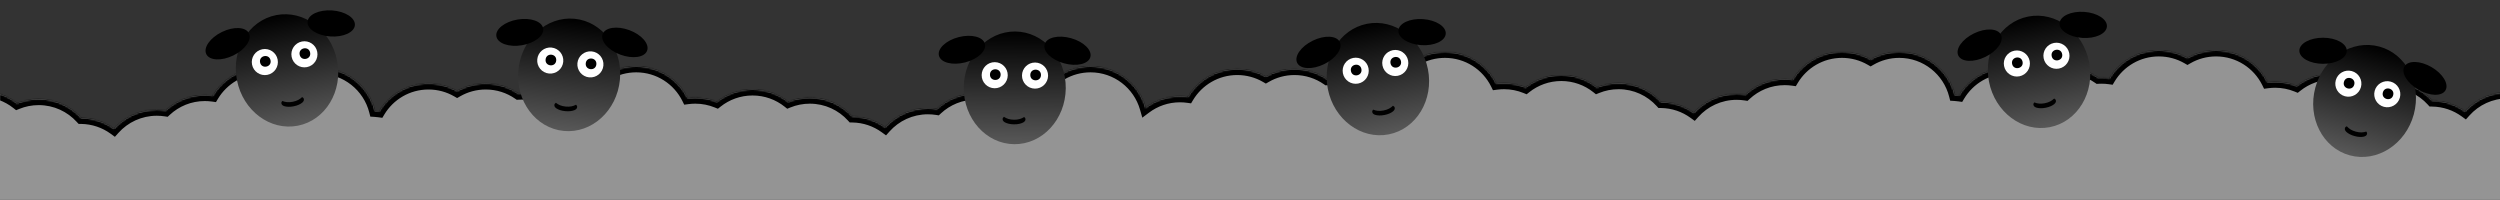 <svg width="1728" height="138" viewBox="0 0 1728 138" fill="none" xmlns="http://www.w3.org/2000/svg">
<rect x="0" y="0" width="1728" height="138" fill="#333333" stroke="none"/>
<mask id="path-1-inside-1_27_9896" fill="white">
<path fill-rule="evenodd" clip-rule="evenodd" d="M1609.15 605.978C1605.36 623.896 1589.46 637.345 1570.41 637.345C1561.72 637.345 1553.68 634.542 1547.15 629.791C1539.9 637.898 1529.36 643 1517.63 643C1495.77 643 1478.05 625.277 1478.05 603.414C1478.05 599.998 1478.48 596.682 1479.29 593.52C1472.35 599.52 1463.31 603.149 1453.41 603.149C1451.51 603.149 1449.63 603.015 1447.8 602.754C1440.88 614.284 1428.25 622 1413.83 622C1406.62 622 1399.86 620.072 1394.03 616.704C1388.21 620.072 1381.45 622 1374.24 622C1355.76 622 1340.23 609.333 1335.88 592.206C1334.84 592.141 1333.81 592.035 1332.8 591.891C1325.88 603.421 1313.25 611.137 1298.83 611.137C1291.62 611.137 1284.86 609.209 1279.03 605.841C1273.21 609.209 1266.45 611.137 1259.24 611.137C1250.86 611.137 1243.08 608.531 1236.68 604.085C1235.93 604.128 1235.18 604.149 1234.41 604.149C1232.51 604.149 1230.63 604.015 1228.8 603.754C1221.88 615.284 1209.25 623 1194.83 623C1187.62 623 1180.86 621.072 1175.03 617.704C1169.21 621.072 1162.45 623 1155.24 623C1139.69 623 1126.23 614.033 1119.76 600.987C1118.01 601.223 1116.23 601.345 1114.41 601.345C1109.12 601.345 1104.06 600.304 1099.44 598.417C1093.01 603.535 1084.94 606.691 1076.15 606.978C1072.36 624.896 1056.46 638.345 1037.41 638.345C1028.72 638.345 1020.68 635.542 1014.15 630.791C1006.9 638.898 996.363 644 984.632 644C962.769 644 945.046 626.277 945.046 604.414C945.046 600.998 945.479 597.682 946.292 594.52C939.353 600.52 930.307 604.149 920.414 604.149C918.507 604.149 916.631 604.015 914.796 603.754C907.877 615.284 895.253 623 880.828 623C873.617 623 866.857 621.072 861.034 617.704C855.212 621.072 848.452 623 841.241 623C823.174 623 807.934 610.897 803.187 594.356C796.567 599.335 788.335 602.286 779.414 602.286C777.507 602.286 775.631 602.151 773.796 601.891C766.876 613.421 754.253 621.137 739.828 621.137C732.617 621.137 725.857 619.209 720.034 615.841C714.212 619.209 707.452 621.137 700.241 621.137C691.858 621.137 684.084 618.531 677.684 614.085C676.933 614.128 676.176 614.149 675.414 614.149C673.507 614.149 671.631 614.015 669.796 613.754C662.877 625.284 650.253 633 635.828 633C628.617 633 621.857 631.072 616.034 627.704C610.212 631.072 603.452 633 596.241 633C580.69 633 567.233 624.033 560.76 610.987C559.011 611.223 557.227 611.345 555.414 611.345C550.117 611.345 545.063 610.304 540.445 608.417C534.007 613.535 525.939 616.691 517.146 616.978C513.362 634.896 497.458 648.345 478.414 648.345C469.72 648.345 461.681 645.542 455.15 640.791C447.901 648.898 437.363 654 425.632 654C403.769 654 386.046 636.277 386.046 614.414C386.046 610.998 386.479 607.682 387.292 604.52C380.353 610.52 371.307 614.149 361.414 614.149C359.507 614.149 357.631 614.015 355.796 613.754C348.877 625.284 336.253 633 321.828 633C314.617 633 307.857 631.072 302.034 627.704C296.212 631.072 289.452 633 282.241 633C263.758 633 248.234 620.333 243.876 603.206C242.838 603.141 241.81 603.035 240.796 602.891C233.877 614.421 221.253 622.137 206.828 622.137C199.617 622.137 192.857 620.209 187.034 616.841C181.212 620.209 174.452 622.137 167.241 622.137C158.858 622.137 151.084 619.531 144.684 615.085C143.933 615.128 143.176 615.149 142.414 615.149C140.507 615.149 138.631 615.015 136.796 614.754C129.877 626.284 117.253 634 102.828 634C95.617 634 88.857 632.072 83.034 628.704C77.212 632.072 70.452 634 63.241 634C47.69 634 34.233 625.033 27.76 611.987C26.011 612.223 24.227 612.345 22.414 612.345C17.117 612.345 12.063 611.304 7.445 609.417C1.007 614.535 -7.061 617.691 -15.854 617.978C-19.638 635.896 -35.542 649.345 -54.586 649.345C-63.28 649.345 -71.319 646.542 -77.85 641.791C-85.099 649.898 -95.637 655 -107.368 655C-129.231 655 -146.954 637.277 -146.954 615.414C-146.954 611.998 -146.521 608.682 -145.708 605.52C-152.647 611.52 -161.693 615.149 -171.586 615.149C-173.493 615.149 -175.369 615.015 -177.204 614.754C-184.123 626.284 -196.747 634 -211.172 634C-218.383 634 -225.143 632.072 -230.966 628.704C-236.788 632.072 -243.548 634 -250.759 634C-272.621 634 -290.345 616.277 -290.345 594.414C-290.345 585.72 -287.542 577.681 -282.791 571.15C-290.898 563.901 -296 553.363 -296 541.632C-296 532.888 -293.165 524.806 -288.363 518.255C-293.374 511.623 -296.345 503.366 -296.345 494.414C-296.345 485.72 -293.542 477.681 -288.791 471.15C-296.898 463.901 -302 453.363 -302 441.632C-302 430.327 -297.261 420.129 -289.662 412.916C-304.138 407.029 -314.345 392.822 -314.345 376.231C-314.345 372.374 -313.793 368.645 -312.764 365.12C-317.322 358.671 -320 350.798 -320 342.3C-320 322.521 -305.494 306.13 -286.541 303.185C-288.98 298.046 -290.345 292.298 -290.345 286.231C-290.345 282.401 -289.801 278.698 -288.786 275.195C-307.297 271.879 -321.345 255.695 -321.345 236.231C-321.345 232.374 -320.793 228.645 -319.764 225.12C-324.322 218.671 -327 210.798 -327 202.3C-327 187.458 -318.832 174.523 -306.745 167.747C-309.056 162.72 -310.345 157.126 -310.345 151.231C-310.345 147.374 -309.793 143.645 -308.764 140.12C-313.322 133.671 -316 125.798 -316 117.3C-316 95.437 -298.277 77.714 -276.414 77.714C-274.507 77.714 -272.631 77.849 -270.796 78.109C-263.877 66.579 -251.253 58.863 -236.828 58.863C-229.617 58.863 -222.857 60.791 -217.034 64.159C-211.212 60.791 -204.452 58.863 -197.241 58.863C-188.858 58.863 -181.084 61.469 -174.684 65.915C-173.933 65.872 -173.176 65.851 -172.414 65.851C-170.507 65.851 -168.631 65.986 -166.796 66.246C-159.877 54.716 -147.253 47 -132.828 47C-125.617 47 -118.857 48.928 -113.034 52.296C-107.212 48.928 -100.452 47 -93.241 47C-77.69 47 -64.233 55.967 -57.76 69.013C-56.011 68.777 -54.227 68.655 -52.414 68.655C-47.117 68.655 -42.063 69.696 -37.445 71.583C-30.687 66.21 -22.132 63 -12.828 63C-3.523 63 5.032 66.21 11.79 71.583C16.407 69.696 21.462 68.655 26.759 68.655C38.39 68.655 48.849 73.671 56.092 81.658C64.591 81.765 72.446 84.55 78.85 89.209C86.099 81.102 96.637 76 108.368 76C110.484 76 112.561 76.166 114.588 76.486C121.66 69.888 131.151 65.851 141.586 65.851C143.493 65.851 145.369 65.986 147.204 66.246C154.123 54.716 166.747 47 181.172 47C188.383 47 195.143 48.928 200.966 52.296C206.788 48.928 213.548 47 220.759 47C239.242 47 254.766 59.667 259.124 76.794C260.162 76.859 261.19 76.965 262.204 77.109C269.123 65.579 281.747 57.863 296.172 57.863C303.383 57.863 310.143 59.791 315.966 63.159C321.788 59.791 328.548 57.863 335.759 57.863C344.142 57.863 351.916 60.469 358.316 64.915C359.067 64.872 359.824 64.851 360.586 64.851C362.493 64.851 364.369 64.986 366.204 65.246C373.123 53.716 385.747 46 400.172 46C407.383 46 414.143 47.928 419.966 51.296C425.788 47.928 432.548 46 439.759 46C455.31 46 468.767 54.967 475.24 68.013C476.989 67.777 478.773 67.655 480.586 67.655C485.883 67.655 490.937 68.696 495.555 70.583C502.313 65.21 510.868 62 520.172 62C529.477 62 538.032 65.21 544.79 70.583C549.407 68.696 554.462 67.655 559.759 67.655C571.39 67.655 581.849 72.671 589.092 80.658C597.592 80.765 605.446 83.55 611.85 88.209C619.099 80.102 629.637 75 641.368 75C643.484 75 645.561 75.166 647.588 75.486C654.66 68.888 664.151 64.851 674.586 64.851C676.493 64.851 678.369 64.986 680.204 65.246C687.123 53.716 699.747 46 714.172 46C721.383 46 728.143 47.928 733.966 51.296C739.788 47.928 746.548 46 753.759 46C771.826 46 787.066 58.103 791.813 74.644C798.433 69.665 806.665 66.714 815.586 66.714C817.493 66.714 819.369 66.849 821.204 67.109C828.123 55.579 840.747 47.863 855.172 47.863C862.383 47.863 869.143 49.791 874.966 53.159C880.788 49.791 887.548 47.863 894.759 47.863C903.142 47.863 910.916 50.469 917.316 54.915C918.067 54.872 918.824 54.851 919.586 54.851C921.493 54.851 923.369 54.986 925.204 55.246C932.123 43.716 944.747 36 959.172 36C966.383 36 973.143 37.928 978.966 41.296C984.788 37.928 991.548 36 998.759 36C1014.31 36 1027.77 44.967 1034.24 58.013C1035.99 57.777 1037.77 57.655 1039.59 57.655C1044.88 57.655 1049.94 58.696 1054.56 60.583C1061.31 55.21 1069.87 52 1079.17 52C1088.48 52 1097.03 55.21 1103.79 60.583C1108.41 58.696 1113.46 57.655 1118.76 57.655C1130.39 57.655 1140.85 62.671 1148.09 70.658C1156.59 70.765 1164.45 73.55 1170.85 78.209C1178.1 70.102 1188.64 65 1200.37 65C1202.48 65 1204.56 65.166 1206.59 65.486C1213.66 58.888 1223.15 54.851 1233.59 54.851C1235.49 54.851 1237.37 54.986 1239.2 55.246C1246.12 43.716 1258.75 36 1273.17 36C1280.38 36 1287.14 37.928 1292.97 41.296C1298.79 37.928 1305.55 36 1312.76 36C1331.24 36 1346.77 48.667 1351.12 65.794C1352.16 65.859 1353.19 65.965 1354.2 66.109C1361.12 54.579 1373.75 46.863 1388.17 46.863C1395.38 46.863 1402.14 48.791 1407.97 52.159C1413.79 48.791 1420.55 46.863 1427.76 46.863C1436.14 46.863 1443.92 49.469 1450.32 53.915C1451.07 53.872 1451.82 53.851 1452.59 53.851C1454.49 53.851 1456.37 53.986 1458.2 54.246C1465.12 42.716 1477.75 35 1492.17 35C1499.38 35 1506.14 36.928 1511.97 40.296C1517.79 36.928 1524.55 35 1531.76 35C1547.31 35 1560.77 43.967 1567.24 57.013C1568.99 56.777 1570.77 56.655 1572.59 56.655C1577.88 56.655 1582.94 57.696 1587.56 59.583C1594.31 54.21 1602.87 51 1612.17 51C1621.48 51 1630.03 54.21 1636.79 59.583C1641.41 57.696 1646.46 56.655 1651.76 56.655C1663.39 56.655 1673.85 61.671 1681.09 69.658C1689.59 69.765 1697.45 72.55 1703.85 77.209C1711.1 69.102 1721.64 64 1733.37 64C1735.48 64 1737.56 64.166 1739.59 64.486C1746.66 57.888 1756.15 53.851 1766.59 53.851C1768.49 53.851 1770.37 53.986 1772.2 54.246C1779.12 42.716 1791.75 35 1806.17 35C1813.38 35 1820.14 36.928 1825.97 40.296C1831.79 36.928 1838.55 35 1845.76 35C1867.62 35 1885.34 52.723 1885.34 74.586C1885.34 83.28 1882.54 91.319 1877.79 97.85C1885.9 105.099 1891 115.637 1891 127.368C1891 140.684 1884.43 152.464 1874.34 159.64C1874.34 163.451 1873.8 167.135 1872.79 170.622C1891.3 173.938 1905.34 190.122 1905.34 209.586C1905.34 218.28 1902.54 226.319 1897.79 232.85C1905.9 240.099 1911 250.637 1911 262.368C1911 280.807 1898.39 296.301 1881.33 300.702C1881.1 308.967 1878.34 316.599 1873.79 322.85C1881.9 330.099 1887 340.637 1887 352.368C1887 363.673 1882.26 373.871 1874.66 381.084C1889.14 386.971 1899.34 401.178 1899.34 417.769C1899.34 421.626 1898.79 425.355 1897.76 428.88C1902.32 435.329 1905 443.202 1905 451.7C1905 465.425 1898.01 477.519 1887.41 484.621C1898.21 491.689 1905.34 503.896 1905.34 517.769C1905.34 521.626 1904.79 525.355 1903.76 528.88C1908.32 535.329 1911 543.202 1911 551.7C1911 573.563 1893.28 591.286 1871.41 591.286C1869.51 591.286 1867.63 591.151 1865.8 590.891C1858.88 602.421 1846.25 610.137 1831.83 610.137C1824.62 610.137 1817.86 608.209 1812.03 604.841C1806.21 608.209 1799.45 610.137 1792.24 610.137C1783.86 610.137 1776.08 607.531 1769.68 603.085C1768.93 603.128 1768.18 603.149 1767.41 603.149C1765.51 603.149 1763.63 603.015 1761.8 602.754C1754.88 614.284 1742.25 622 1727.83 622C1720.62 622 1713.86 620.072 1708.03 616.704C1702.21 620.072 1695.45 622 1688.24 622C1672.69 622 1659.23 613.033 1652.76 599.987C1651.01 600.223 1649.23 600.345 1647.41 600.345C1642.12 600.345 1637.06 599.304 1632.44 597.417C1626.01 602.535 1617.94 605.691 1609.15 605.978ZM785.582 389C784.664 390.079 783.689 391.109 782.662 392.084C789.356 394.806 795.137 399.307 799.418 405C800.336 403.921 801.311 402.891 802.338 401.916C795.644 399.194 789.863 394.693 785.582 389ZM797.187 494.356C796.605 494.793 796.011 495.215 795.406 495.621C796.41 496.278 797.382 496.979 798.32 497.722C797.894 496.623 797.515 495.5 797.187 494.356Z"/>
</mask>
<path fill-rule="evenodd" clip-rule="evenodd" d="M1609.15 605.978C1605.36 623.896 1589.46 637.345 1570.41 637.345C1561.72 637.345 1553.68 634.542 1547.15 629.791C1539.9 637.898 1529.36 643 1517.63 643C1495.77 643 1478.05 625.277 1478.05 603.414C1478.05 599.998 1478.48 596.682 1479.29 593.52C1472.35 599.52 1463.31 603.149 1453.41 603.149C1451.51 603.149 1449.63 603.015 1447.8 602.754C1440.88 614.284 1428.25 622 1413.83 622C1406.62 622 1399.86 620.072 1394.03 616.704C1388.21 620.072 1381.45 622 1374.24 622C1355.76 622 1340.23 609.333 1335.88 592.206C1334.84 592.141 1333.81 592.035 1332.8 591.891C1325.88 603.421 1313.25 611.137 1298.83 611.137C1291.62 611.137 1284.86 609.209 1279.03 605.841C1273.21 609.209 1266.45 611.137 1259.24 611.137C1250.86 611.137 1243.08 608.531 1236.68 604.085C1235.93 604.128 1235.18 604.149 1234.41 604.149C1232.51 604.149 1230.63 604.015 1228.8 603.754C1221.88 615.284 1209.25 623 1194.83 623C1187.62 623 1180.86 621.072 1175.03 617.704C1169.21 621.072 1162.45 623 1155.24 623C1139.69 623 1126.23 614.033 1119.76 600.987C1118.01 601.223 1116.23 601.345 1114.41 601.345C1109.12 601.345 1104.06 600.304 1099.44 598.417C1093.01 603.535 1084.94 606.691 1076.15 606.978C1072.36 624.896 1056.46 638.345 1037.41 638.345C1028.72 638.345 1020.68 635.542 1014.15 630.791C1006.9 638.898 996.363 644 984.632 644C962.769 644 945.046 626.277 945.046 604.414C945.046 600.998 945.479 597.682 946.292 594.52C939.353 600.52 930.307 604.149 920.414 604.149C918.507 604.149 916.631 604.015 914.796 603.754C907.877 615.284 895.253 623 880.828 623C873.617 623 866.857 621.072 861.034 617.704C855.212 621.072 848.452 623 841.241 623C823.174 623 807.934 610.897 803.187 594.356C796.567 599.335 788.335 602.286 779.414 602.286C777.507 602.286 775.631 602.151 773.796 601.891C766.876 613.421 754.253 621.137 739.828 621.137C732.617 621.137 725.857 619.209 720.034 615.841C714.212 619.209 707.452 621.137 700.241 621.137C691.858 621.137 684.084 618.531 677.684 614.085C676.933 614.128 676.176 614.149 675.414 614.149C673.507 614.149 671.631 614.015 669.796 613.754C662.877 625.284 650.253 633 635.828 633C628.617 633 621.857 631.072 616.034 627.704C610.212 631.072 603.452 633 596.241 633C580.69 633 567.233 624.033 560.76 610.987C559.011 611.223 557.227 611.345 555.414 611.345C550.117 611.345 545.063 610.304 540.445 608.417C534.007 613.535 525.939 616.691 517.146 616.978C513.362 634.896 497.458 648.345 478.414 648.345C469.72 648.345 461.681 645.542 455.15 640.791C447.901 648.898 437.363 654 425.632 654C403.769 654 386.046 636.277 386.046 614.414C386.046 610.998 386.479 607.682 387.292 604.52C380.353 610.52 371.307 614.149 361.414 614.149C359.507 614.149 357.631 614.015 355.796 613.754C348.877 625.284 336.253 633 321.828 633C314.617 633 307.857 631.072 302.034 627.704C296.212 631.072 289.452 633 282.241 633C263.758 633 248.234 620.333 243.876 603.206C242.838 603.141 241.81 603.035 240.796 602.891C233.877 614.421 221.253 622.137 206.828 622.137C199.617 622.137 192.857 620.209 187.034 616.841C181.212 620.209 174.452 622.137 167.241 622.137C158.858 622.137 151.084 619.531 144.684 615.085C143.933 615.128 143.176 615.149 142.414 615.149C140.507 615.149 138.631 615.015 136.796 614.754C129.877 626.284 117.253 634 102.828 634C95.617 634 88.857 632.072 83.034 628.704C77.212 632.072 70.452 634 63.241 634C47.69 634 34.233 625.033 27.76 611.987C26.011 612.223 24.227 612.345 22.414 612.345C17.117 612.345 12.063 611.304 7.445 609.417C1.007 614.535 -7.061 617.691 -15.854 617.978C-19.638 635.896 -35.542 649.345 -54.586 649.345C-63.28 649.345 -71.319 646.542 -77.85 641.791C-85.099 649.898 -95.637 655 -107.368 655C-129.231 655 -146.954 637.277 -146.954 615.414C-146.954 611.998 -146.521 608.682 -145.708 605.52C-152.647 611.52 -161.693 615.149 -171.586 615.149C-173.493 615.149 -175.369 615.015 -177.204 614.754C-184.123 626.284 -196.747 634 -211.172 634C-218.383 634 -225.143 632.072 -230.966 628.704C-236.788 632.072 -243.548 634 -250.759 634C-272.621 634 -290.345 616.277 -290.345 594.414C-290.345 585.72 -287.542 577.681 -282.791 571.15C-290.898 563.901 -296 553.363 -296 541.632C-296 532.888 -293.165 524.806 -288.363 518.255C-293.374 511.623 -296.345 503.366 -296.345 494.414C-296.345 485.72 -293.542 477.681 -288.791 471.15C-296.898 463.901 -302 453.363 -302 441.632C-302 430.327 -297.261 420.129 -289.662 412.916C-304.138 407.029 -314.345 392.822 -314.345 376.231C-314.345 372.374 -313.793 368.645 -312.764 365.12C-317.322 358.671 -320 350.798 -320 342.3C-320 322.521 -305.494 306.13 -286.541 303.185C-288.98 298.046 -290.345 292.298 -290.345 286.231C-290.345 282.401 -289.801 278.698 -288.786 275.195C-307.297 271.879 -321.345 255.695 -321.345 236.231C-321.345 232.374 -320.793 228.645 -319.764 225.12C-324.322 218.671 -327 210.798 -327 202.3C-327 187.458 -318.832 174.523 -306.745 167.747C-309.056 162.72 -310.345 157.126 -310.345 151.231C-310.345 147.374 -309.793 143.645 -308.764 140.12C-313.322 133.671 -316 125.798 -316 117.3C-316 95.437 -298.277 77.714 -276.414 77.714C-274.507 77.714 -272.631 77.849 -270.796 78.109C-263.877 66.579 -251.253 58.863 -236.828 58.863C-229.617 58.863 -222.857 60.791 -217.034 64.159C-211.212 60.791 -204.452 58.863 -197.241 58.863C-188.858 58.863 -181.084 61.469 -174.684 65.915C-173.933 65.872 -173.176 65.851 -172.414 65.851C-170.507 65.851 -168.631 65.986 -166.796 66.246C-159.877 54.716 -147.253 47 -132.828 47C-125.617 47 -118.857 48.928 -113.034 52.296C-107.212 48.928 -100.452 47 -93.241 47C-77.69 47 -64.233 55.967 -57.76 69.013C-56.011 68.777 -54.227 68.655 -52.414 68.655C-47.117 68.655 -42.063 69.696 -37.445 71.583C-30.687 66.21 -22.132 63 -12.828 63C-3.523 63 5.032 66.21 11.79 71.583C16.407 69.696 21.462 68.655 26.759 68.655C38.39 68.655 48.849 73.671 56.092 81.658C64.591 81.765 72.446 84.55 78.85 89.209C86.099 81.102 96.637 76 108.368 76C110.484 76 112.561 76.166 114.588 76.486C121.66 69.888 131.151 65.851 141.586 65.851C143.493 65.851 145.369 65.986 147.204 66.246C154.123 54.716 166.747 47 181.172 47C188.383 47 195.143 48.928 200.966 52.296C206.788 48.928 213.548 47 220.759 47C239.242 47 254.766 59.667 259.124 76.794C260.162 76.859 261.19 76.965 262.204 77.109C269.123 65.579 281.747 57.863 296.172 57.863C303.383 57.863 310.143 59.791 315.966 63.159C321.788 59.791 328.548 57.863 335.759 57.863C344.142 57.863 351.916 60.469 358.316 64.915C359.067 64.872 359.824 64.851 360.586 64.851C362.493 64.851 364.369 64.986 366.204 65.246C373.123 53.716 385.747 46 400.172 46C407.383 46 414.143 47.928 419.966 51.296C425.788 47.928 432.548 46 439.759 46C455.31 46 468.767 54.967 475.24 68.013C476.989 67.777 478.773 67.655 480.586 67.655C485.883 67.655 490.937 68.696 495.555 70.583C502.313 65.21 510.868 62 520.172 62C529.477 62 538.032 65.21 544.79 70.583C549.407 68.696 554.462 67.655 559.759 67.655C571.39 67.655 581.849 72.671 589.092 80.658C597.592 80.765 605.446 83.55 611.85 88.209C619.099 80.102 629.637 75 641.368 75C643.484 75 645.561 75.166 647.588 75.486C654.66 68.888 664.151 64.851 674.586 64.851C676.493 64.851 678.369 64.986 680.204 65.246C687.123 53.716 699.747 46 714.172 46C721.383 46 728.143 47.928 733.966 51.296C739.788 47.928 746.548 46 753.759 46C771.826 46 787.066 58.103 791.813 74.644C798.433 69.665 806.665 66.714 815.586 66.714C817.493 66.714 819.369 66.849 821.204 67.109C828.123 55.579 840.747 47.863 855.172 47.863C862.383 47.863 869.143 49.791 874.966 53.159C880.788 49.791 887.548 47.863 894.759 47.863C903.142 47.863 910.916 50.469 917.316 54.915C918.067 54.872 918.824 54.851 919.586 54.851C921.493 54.851 923.369 54.986 925.204 55.246C932.123 43.716 944.747 36 959.172 36C966.383 36 973.143 37.928 978.966 41.296C984.788 37.928 991.548 36 998.759 36C1014.31 36 1027.77 44.967 1034.24 58.013C1035.99 57.777 1037.77 57.655 1039.59 57.655C1044.88 57.655 1049.94 58.696 1054.56 60.583C1061.31 55.21 1069.87 52 1079.17 52C1088.48 52 1097.03 55.21 1103.79 60.583C1108.41 58.696 1113.46 57.655 1118.76 57.655C1130.39 57.655 1140.85 62.671 1148.09 70.658C1156.59 70.765 1164.45 73.55 1170.85 78.209C1178.1 70.102 1188.64 65 1200.37 65C1202.48 65 1204.56 65.166 1206.59 65.486C1213.66 58.888 1223.15 54.851 1233.59 54.851C1235.49 54.851 1237.37 54.986 1239.2 55.246C1246.12 43.716 1258.75 36 1273.17 36C1280.38 36 1287.14 37.928 1292.97 41.296C1298.79 37.928 1305.55 36 1312.76 36C1331.24 36 1346.77 48.667 1351.12 65.794C1352.16 65.859 1353.19 65.965 1354.2 66.109C1361.12 54.579 1373.75 46.863 1388.17 46.863C1395.38 46.863 1402.14 48.791 1407.97 52.159C1413.79 48.791 1420.55 46.863 1427.76 46.863C1436.14 46.863 1443.92 49.469 1450.32 53.915C1451.07 53.872 1451.82 53.851 1452.59 53.851C1454.49 53.851 1456.37 53.986 1458.2 54.246C1465.12 42.716 1477.75 35 1492.17 35C1499.38 35 1506.14 36.928 1511.97 40.296C1517.79 36.928 1524.55 35 1531.76 35C1547.31 35 1560.77 43.967 1567.24 57.013C1568.99 56.777 1570.77 56.655 1572.59 56.655C1577.88 56.655 1582.94 57.696 1587.56 59.583C1594.31 54.21 1602.87 51 1612.17 51C1621.48 51 1630.03 54.21 1636.79 59.583C1641.41 57.696 1646.46 56.655 1651.76 56.655C1663.39 56.655 1673.85 61.671 1681.09 69.658C1689.59 69.765 1697.45 72.55 1703.85 77.209C1711.1 69.102 1721.64 64 1733.37 64C1735.48 64 1737.56 64.166 1739.59 64.486C1746.66 57.888 1756.15 53.851 1766.59 53.851C1768.49 53.851 1770.37 53.986 1772.2 54.246C1779.12 42.716 1791.75 35 1806.17 35C1813.38 35 1820.14 36.928 1825.97 40.296C1831.79 36.928 1838.55 35 1845.76 35C1867.62 35 1885.34 52.723 1885.34 74.586C1885.34 83.28 1882.54 91.319 1877.79 97.85C1885.9 105.099 1891 115.637 1891 127.368C1891 140.684 1884.43 152.464 1874.34 159.64C1874.34 163.451 1873.8 167.135 1872.79 170.622C1891.3 173.938 1905.34 190.122 1905.34 209.586C1905.34 218.28 1902.54 226.319 1897.79 232.85C1905.9 240.099 1911 250.637 1911 262.368C1911 280.807 1898.39 296.301 1881.33 300.702C1881.1 308.967 1878.34 316.599 1873.79 322.85C1881.9 330.099 1887 340.637 1887 352.368C1887 363.673 1882.26 373.871 1874.66 381.084C1889.14 386.971 1899.34 401.178 1899.34 417.769C1899.34 421.626 1898.79 425.355 1897.76 428.88C1902.32 435.329 1905 443.202 1905 451.7C1905 465.425 1898.01 477.519 1887.41 484.621C1898.21 491.689 1905.34 503.896 1905.34 517.769C1905.34 521.626 1904.79 525.355 1903.76 528.88C1908.32 535.329 1911 543.202 1911 551.7C1911 573.563 1893.28 591.286 1871.41 591.286C1869.51 591.286 1867.63 591.151 1865.8 590.891C1858.88 602.421 1846.25 610.137 1831.83 610.137C1824.62 610.137 1817.86 608.209 1812.03 604.841C1806.21 608.209 1799.45 610.137 1792.24 610.137C1783.86 610.137 1776.08 607.531 1769.68 603.085C1768.93 603.128 1768.18 603.149 1767.41 603.149C1765.51 603.149 1763.63 603.015 1761.8 602.754C1754.88 614.284 1742.25 622 1727.83 622C1720.62 622 1713.86 620.072 1708.03 616.704C1702.21 620.072 1695.45 622 1688.24 622C1672.69 622 1659.23 613.033 1652.76 599.987C1651.01 600.223 1649.23 600.345 1647.41 600.345C1642.12 600.345 1637.06 599.304 1632.44 597.417C1626.01 602.535 1617.94 605.691 1609.15 605.978ZM785.582 389C784.664 390.079 783.689 391.109 782.662 392.084C789.356 394.806 795.137 399.307 799.418 405C800.336 403.921 801.311 402.891 802.338 401.916C795.644 399.194 789.863 394.693 785.582 389ZM797.187 494.356C796.605 494.793 796.011 495.215 795.406 495.621C796.41 496.278 797.382 496.979 798.32 497.722C797.894 496.623 797.515 495.5 797.187 494.356Z" fill="#949494"/>
<path d="M1609.15 605.978L1609.01 601.981L1605.88 602.083L1605.23 605.152L1609.15 605.978ZM1547.15 629.791L1549.5 626.557L1546.58 624.429L1544.17 627.125L1547.15 629.791ZM1479.29 593.52L1483.17 594.517L1486.35 582.127L1476.68 590.494L1479.29 593.52ZM1447.8 602.754L1448.36 598.794L1445.73 598.42L1444.37 600.696L1447.8 602.754ZM1394.03 616.704L1396.04 613.242L1394.03 612.083L1392.03 613.242L1394.03 616.704ZM1335.88 592.206L1339.75 591.22L1339.03 588.398L1336.13 588.214L1335.88 592.206ZM1332.8 591.891L1333.36 587.931L1330.73 587.557L1329.37 589.833L1332.8 591.891ZM1279.03 605.841L1281.04 602.379L1279.03 601.22L1277.03 602.379L1279.03 605.841ZM1236.68 604.085L1238.97 600.8L1237.83 600.014L1236.46 600.092L1236.68 604.085ZM1228.8 603.754L1229.36 599.794L1226.73 599.42L1225.37 601.696L1228.8 603.754ZM1175.03 617.704L1177.04 614.242L1175.03 613.083L1173.03 614.242L1175.03 617.704ZM1119.76 600.987L1123.34 599.209L1122.07 596.639L1119.22 597.023L1119.76 600.987ZM1099.44 598.417L1100.96 594.714L1098.79 593.828L1096.96 595.286L1099.44 598.417ZM1076.15 606.978L1076.01 602.981L1072.88 603.083L1072.23 606.152L1076.15 606.978ZM1014.15 630.791L1016.5 627.557L1013.58 625.429L1011.17 628.125L1014.15 630.791ZM946.292 594.52L950.166 595.517L953.354 583.127L943.676 591.494L946.292 594.52ZM914.796 603.754L915.358 599.794L912.731 599.42L911.366 601.696L914.796 603.754ZM861.034 617.704L863.037 614.242L861.034 613.083L859.031 614.242L861.034 617.704ZM803.187 594.356L807.032 593.252L805.428 587.665L800.782 591.159L803.187 594.356ZM773.796 601.891L774.358 597.931L771.731 597.557L770.366 599.833L773.796 601.891ZM720.034 615.841L722.037 612.379L720.034 611.22L718.031 612.379L720.034 615.841ZM677.684 614.085L679.966 610.8L678.834 610.014L677.458 610.092L677.684 614.085ZM669.796 613.754L670.358 609.794L667.731 609.42L666.366 611.696L669.796 613.754ZM616.034 627.704L618.037 624.242L616.034 623.083L614.032 624.242L616.034 627.704ZM560.76 610.987L564.343 609.209L563.068 606.639L560.225 607.023L560.76 610.987ZM540.445 608.417L541.958 604.714L539.789 603.828L537.955 605.286L540.445 608.417ZM517.146 616.978L517.015 612.981L513.88 613.083L513.232 616.152L517.146 616.978ZM455.15 640.791L457.503 637.557L454.579 635.429L452.169 638.125L455.15 640.791ZM387.292 604.52L391.166 605.517L394.354 593.126L384.676 601.494L387.292 604.52ZM355.796 613.754L356.358 609.794L353.731 609.42L352.366 611.696L355.796 613.754ZM302.034 627.704L304.037 624.242L302.034 623.083L300.032 624.242L302.034 627.704ZM243.876 603.206L247.752 602.22L247.034 599.398L244.128 599.214L243.876 603.206ZM240.796 602.891L241.358 598.931L238.731 598.557L237.366 600.833L240.796 602.891ZM187.034 616.841L189.037 613.379L187.034 612.22L185.032 613.379L187.034 616.841ZM144.684 615.085L146.966 611.8L145.834 611.014L144.458 611.092L144.684 615.085ZM136.796 614.754L137.358 610.794L134.731 610.42L133.366 612.696L136.796 614.754ZM83.034 628.704L85.037 625.242L83.034 624.083L81.032 625.242L83.034 628.704ZM27.76 611.987L31.343 610.209L30.068 607.639L27.225 608.023L27.76 611.987ZM7.445 609.417L8.958 605.714L6.789 604.828L4.955 606.286L7.445 609.417ZM-15.854 617.978L-15.985 613.981L-19.12 614.083L-19.768 617.152L-15.854 617.978ZM-77.85 641.791L-75.496 638.557L-78.421 636.429L-80.831 639.125L-77.85 641.791ZM-145.708 605.52L-141.834 606.517L-138.646 594.127L-148.324 602.494L-145.708 605.52ZM-177.204 614.754L-176.642 610.794L-179.269 610.42L-180.634 612.696L-177.204 614.754ZM-230.966 628.704L-228.963 625.242L-230.966 624.083L-232.968 625.242L-230.966 628.704ZM-290.345 594.414L-286.345 594.414V594.414H-290.345ZM-282.791 571.15L-279.557 573.503L-277.429 570.579L-280.125 568.169L-282.791 571.15ZM-288.363 518.255L-285.137 520.619L-283.377 518.218L-285.172 515.843L-288.363 518.255ZM-288.791 471.15L-285.557 473.503L-283.429 470.579L-286.125 468.169L-288.791 471.15ZM-289.662 412.916L-286.908 415.817L-282.409 411.547L-288.155 409.211L-289.662 412.916ZM-312.764 365.12L-308.925 366.241L-308.384 364.388L-309.498 362.812L-312.764 365.12ZM-286.541 303.185L-285.927 307.137L-280.628 306.314L-282.927 301.47L-286.541 303.185ZM-288.786 275.195L-284.944 276.308L-283.708 272.041L-288.081 271.258L-288.786 275.195ZM-319.764 225.12L-315.925 226.241L-315.384 224.388L-316.498 222.812L-319.764 225.12ZM-306.745 167.747L-304.789 171.236L-301.569 169.43L-303.111 166.076L-306.745 167.747ZM-308.764 140.12L-304.925 141.241L-304.384 139.388L-305.498 137.812L-308.764 140.12ZM-270.796 78.109L-271.358 82.07L-268.731 82.443L-267.366 80.167L-270.796 78.109ZM-217.034 64.159L-219.037 67.621L-217.034 68.78L-215.032 67.621L-217.034 64.159ZM-174.684 65.915L-176.966 69.2L-175.834 69.986L-174.458 69.908L-174.684 65.915ZM-166.796 66.246L-167.358 70.206L-164.731 70.58L-163.366 68.304L-166.796 66.246ZM-113.034 52.296L-115.037 55.758L-113.034 56.917L-111.032 55.758L-113.034 52.296ZM-57.76 69.013L-61.343 70.791L-60.068 73.361L-57.225 72.977L-57.76 69.013ZM-37.445 71.583L-38.958 75.286L-36.789 76.172L-34.955 74.714L-37.445 71.583ZM-12.828 63L-12.828 59H-12.828V63ZM11.79 71.583L9.3 74.714L11.134 76.172L13.303 75.286L11.79 71.583ZM56.092 81.658L53.129 84.345L54.299 85.636L56.042 85.658L56.092 81.658ZM78.85 89.209L76.496 92.443L79.421 94.571L81.831 91.875L78.85 89.209ZM114.588 76.486L113.964 80.437L115.89 80.741L117.316 79.411L114.588 76.486ZM147.204 66.246L146.642 70.206L149.269 70.58L150.634 68.304L147.204 66.246ZM200.966 52.296L198.963 55.758L200.966 56.917L202.968 55.758L200.966 52.296ZM259.124 76.794L255.248 77.78L255.966 80.602L258.872 80.786L259.124 76.794ZM262.204 77.109L261.642 81.07L264.269 81.443L265.634 79.167L262.204 77.109ZM315.966 63.159L313.963 66.621L315.966 67.78L317.968 66.621L315.966 63.159ZM358.316 64.915L356.034 68.2L357.166 68.986L358.542 68.908L358.316 64.915ZM366.204 65.246L365.642 69.206L368.269 69.58L369.634 67.304L366.204 65.246ZM419.966 51.296L417.963 54.758L419.966 55.917L421.968 54.758L419.966 51.296ZM475.24 68.013L471.657 69.791L472.932 72.361L475.775 71.977L475.24 68.013ZM495.555 70.583L494.042 74.286L496.211 75.172L498.045 73.714L495.555 70.583ZM520.172 62L520.172 58H520.172V62ZM544.79 70.583L542.3 73.714L544.134 75.172L546.303 74.286L544.79 70.583ZM589.092 80.658L586.129 83.345L587.299 84.636L589.042 84.658L589.092 80.658ZM611.85 88.209L609.497 91.443L612.421 93.571L614.831 90.875L611.85 88.209ZM647.588 75.486L646.964 79.437L648.89 79.741L650.316 78.411L647.588 75.486ZM680.204 65.246L679.642 69.206L682.269 69.58L683.634 67.304L680.204 65.246ZM733.966 51.296L731.963 54.758L733.966 55.917L735.969 54.758L733.966 51.296ZM791.813 74.644L787.968 75.748L789.572 81.335L794.218 77.841L791.813 74.644ZM821.204 67.109L820.642 71.07L823.269 71.443L824.634 69.167L821.204 67.109ZM874.966 53.159L872.963 56.621L874.966 57.78L876.969 56.621L874.966 53.159ZM917.316 54.915L915.034 58.2L916.166 58.986L917.542 58.908L917.316 54.915ZM925.204 55.246L924.642 59.206L927.269 59.58L928.634 57.304L925.204 55.246ZM978.966 41.296L976.963 44.758L978.966 45.917L980.969 44.758L978.966 41.296ZM1034.24 58.013L1030.66 59.791L1031.93 62.361L1034.78 61.977L1034.24 58.013ZM1039.59 57.655L1039.59 53.655H1039.59V57.655ZM1054.56 60.583L1053.04 64.286L1055.21 65.172L1057.04 63.714L1054.56 60.583ZM1079.17 52L1079.17 48H1079.17V52ZM1103.79 60.583L1101.3 63.714L1103.13 65.172L1105.3 64.286L1103.79 60.583ZM1148.09 70.658L1145.13 73.345L1146.3 74.636L1148.04 74.658L1148.09 70.658ZM1170.85 78.209L1168.5 81.443L1171.42 83.571L1173.83 80.875L1170.85 78.209ZM1206.59 65.486L1205.96 69.437L1207.89 69.741L1209.32 68.411L1206.59 65.486ZM1239.2 55.246L1238.64 59.206L1241.27 59.58L1242.63 57.304L1239.2 55.246ZM1292.97 41.296L1290.96 44.758L1292.97 45.917L1294.97 44.758L1292.97 41.296ZM1351.12 65.794L1347.25 66.78L1347.97 69.602L1350.87 69.786L1351.12 65.794ZM1354.2 66.109L1353.64 70.07L1356.27 70.443L1357.63 68.167L1354.2 66.109ZM1407.97 52.159L1405.96 55.621L1407.97 56.78L1409.97 55.621L1407.97 52.159ZM1450.32 53.915L1448.03 57.2L1449.17 57.986L1450.54 57.908L1450.32 53.915ZM1458.2 54.246L1457.64 58.206L1460.27 58.58L1461.63 56.304L1458.2 54.246ZM1511.97 40.296L1509.96 43.758L1511.97 44.917L1513.97 43.758L1511.97 40.296ZM1567.24 57.013L1563.66 58.791L1564.93 61.361L1567.78 60.977L1567.24 57.013ZM1572.59 56.655L1572.59 52.655H1572.59V56.655ZM1587.56 59.583L1586.04 63.286L1588.21 64.172L1590.04 62.714L1587.56 59.583ZM1612.17 51L1612.17 47H1612.17V51ZM1636.79 59.583L1634.3 62.714L1636.13 64.172L1638.3 63.286L1636.79 59.583ZM1681.09 69.658L1678.13 72.345L1679.3 73.636L1681.04 73.658L1681.09 69.658ZM1703.85 77.209L1701.5 80.443L1704.42 82.571L1706.83 79.875L1703.85 77.209ZM1739.59 64.486L1738.96 68.437L1740.89 68.741L1742.32 67.411L1739.59 64.486ZM1772.2 54.246L1771.64 58.206L1774.27 58.58L1775.63 56.304L1772.2 54.246ZM1825.97 40.296L1823.96 43.758L1825.97 44.917L1827.97 43.758L1825.97 40.296ZM1877.79 97.85L1874.56 95.497L1872.43 98.421L1875.13 100.831L1877.79 97.85ZM1874.34 159.64L1872.03 156.381L1870.35 157.575L1870.34 159.635L1874.34 159.64ZM1872.79 170.622L1868.94 169.509L1867.71 173.776L1872.08 174.559L1872.79 170.622ZM1897.79 232.85L1894.56 230.497L1892.43 233.421L1895.13 235.831L1897.79 232.85ZM1881.33 300.702L1880.33 296.829L1877.41 297.581L1877.33 300.591L1881.33 300.702ZM1873.79 322.85L1870.56 320.497L1868.43 323.421L1871.13 325.831L1873.79 322.85ZM1874.66 381.084L1871.91 378.183L1867.41 382.453L1873.15 384.789L1874.66 381.084ZM1897.76 428.88L1893.92 427.759L1893.38 429.612L1894.5 431.188L1897.76 428.88ZM1887.41 484.621L1885.18 481.296L1880.16 484.658L1885.22 487.968L1887.41 484.621ZM1903.76 528.88L1899.92 527.759L1899.38 529.612L1900.5 531.188L1903.76 528.88ZM1865.8 590.891L1866.36 586.931L1863.73 586.557L1862.37 588.833L1865.8 590.891ZM1812.03 604.841L1814.04 601.379L1812.03 600.22L1810.03 601.379L1812.03 604.841ZM1769.68 603.085L1771.97 599.8L1770.83 599.014L1769.46 599.092L1769.68 603.085ZM1761.8 602.754L1762.36 598.794L1759.73 598.42L1758.37 600.696L1761.8 602.754ZM1708.03 616.704L1710.04 613.242L1708.03 612.083L1706.03 613.242L1708.03 616.704ZM1652.76 599.987L1656.34 598.209L1655.07 595.639L1652.22 596.023L1652.76 599.987ZM1632.44 597.417L1633.96 593.714L1631.79 592.828L1629.96 594.286L1632.44 597.417ZM782.662 392.084L779.908 389.183L775.409 393.453L781.155 395.789L782.662 392.084ZM785.582 389L788.779 386.596L785.774 382.6L782.535 386.408L785.582 389ZM799.418 405L796.221 407.404L799.226 411.401L802.465 407.592L799.418 405ZM802.338 401.916L805.092 404.817L809.591 400.547L803.845 398.211L802.338 401.916ZM795.406 495.621L793.181 492.297L788.158 495.658L793.216 498.968L795.406 495.621ZM797.187 494.356L801.032 493.252L799.428 487.665L794.782 491.159L797.187 494.356ZM798.32 497.722L795.836 500.857L807.368 509.992L802.049 496.276L798.32 497.722ZM1570.41 641.345C1591.39 641.345 1608.89 626.535 1613.06 606.805L1605.23 605.152C1601.83 621.258 1587.53 633.345 1570.41 633.345V641.345ZM1544.8 633.026C1551.99 638.258 1560.85 641.345 1570.41 641.345V633.345C1562.59 633.345 1555.37 630.827 1549.5 626.557L1544.8 633.026ZM1517.63 647C1530.55 647 1542.16 641.377 1550.13 632.458L1544.17 627.125C1537.65 634.419 1528.18 639 1517.63 639V647ZM1474.05 603.414C1474.05 627.486 1493.56 647 1517.63 647V639C1497.98 639 1482.05 623.068 1482.05 603.414H1474.05ZM1475.42 592.524C1474.52 596.009 1474.05 599.658 1474.05 603.414H1482.05C1482.05 600.337 1482.44 597.356 1483.17 594.517L1475.42 592.524ZM1453.41 607.149C1464.3 607.149 1474.27 603.15 1481.91 596.546L1476.68 590.494C1470.44 595.89 1462.31 599.149 1453.41 599.149V607.149ZM1447.23 606.714C1449.25 607.001 1451.32 607.149 1453.41 607.149V599.149C1451.7 599.149 1450.01 599.028 1448.36 598.794L1447.23 606.714ZM1413.83 626C1429.72 626 1443.61 617.497 1451.23 604.812L1444.37 600.696C1438.14 611.071 1426.79 618 1413.83 618V626ZM1392.03 620.166C1398.45 623.877 1405.9 626 1413.83 626V618C1407.34 618 1401.27 616.267 1396.04 613.242L1392.03 620.166ZM1374.24 626C1382.17 626 1389.62 623.877 1396.04 620.166L1392.03 613.242C1386.8 616.267 1380.73 618 1374.24 618V626ZM1332 593.193C1336.8 612.049 1353.89 626 1374.24 626V618C1357.63 618 1343.67 606.617 1339.75 591.22L1332 593.193ZM1332.23 595.851C1333.35 596.01 1334.48 596.126 1335.62 596.198L1336.13 588.214C1335.19 588.155 1334.27 588.06 1333.36 587.931L1332.23 595.851ZM1298.83 615.137C1314.72 615.137 1328.61 606.634 1336.23 593.949L1329.37 589.833C1323.14 600.208 1311.79 607.137 1298.83 607.137V615.137ZM1277.03 609.303C1283.45 613.014 1290.9 615.137 1298.83 615.137V607.137C1292.34 607.137 1286.27 605.404 1281.04 602.379L1277.03 609.303ZM1259.24 615.137C1267.17 615.137 1274.62 613.014 1281.04 609.303L1277.03 602.379C1271.8 605.404 1265.73 607.137 1259.24 607.137V615.137ZM1234.4 607.371C1241.45 612.267 1250.02 615.137 1259.24 615.137V607.137C1251.7 607.137 1244.72 604.796 1238.97 600.8L1234.4 607.371ZM1234.41 608.149C1235.25 608.149 1236.08 608.126 1236.91 608.079L1236.46 600.092C1235.78 600.13 1235.1 600.149 1234.41 600.149V608.149ZM1228.23 607.714C1230.25 608.001 1232.32 608.149 1234.41 608.149V600.149C1232.7 600.149 1231.01 600.028 1229.36 599.794L1228.23 607.714ZM1194.83 627C1210.72 627 1224.61 618.497 1232.23 605.812L1225.37 601.696C1219.14 612.071 1207.79 619 1194.83 619V627ZM1173.03 621.166C1179.45 624.877 1186.9 627 1194.83 627V619C1188.34 619 1182.27 617.267 1177.04 614.242L1173.03 621.166ZM1155.24 627C1163.17 627 1170.62 624.877 1177.04 621.166L1173.03 614.242C1167.8 617.267 1161.73 619 1155.24 619V627ZM1116.18 602.765C1123.3 617.119 1138.11 627 1155.24 627V619C1141.27 619 1129.17 610.946 1123.34 599.209L1116.18 602.765ZM1114.41 605.345C1116.41 605.345 1118.37 605.211 1120.29 604.951L1119.22 597.023C1117.65 597.235 1116.05 597.345 1114.41 597.345V605.345ZM1097.93 602.119C1103.02 604.2 1108.59 605.345 1114.41 605.345V597.345C1109.64 597.345 1105.1 596.409 1100.96 594.714L1097.93 602.119ZM1076.28 610.976C1085.96 610.66 1094.85 607.182 1101.93 601.548L1096.96 595.286C1091.17 599.888 1083.92 602.722 1076.01 602.981L1076.28 610.976ZM1037.41 642.345C1058.39 642.345 1075.89 627.535 1080.06 607.805L1072.23 606.152C1068.83 622.258 1054.53 634.345 1037.41 634.345V642.345ZM1011.8 634.026C1018.99 639.258 1027.85 642.345 1037.41 642.345V634.345C1029.59 634.345 1022.37 631.827 1016.5 627.557L1011.8 634.026ZM984.632 648C997.548 648 1009.16 642.377 1017.13 633.458L1011.17 628.125C1004.65 635.419 995.177 640 984.632 640V648ZM941.046 604.414C941.046 628.486 960.56 648 984.632 648V640C964.978 640 949.046 624.068 949.046 604.414H941.046ZM942.419 593.524C941.522 597.009 941.046 600.658 941.046 604.414H949.046C949.046 601.337 949.436 598.356 950.166 595.517L942.419 593.524ZM920.414 608.149C931.304 608.149 941.27 604.15 948.909 597.546L943.676 591.494C937.436 596.89 929.311 600.149 920.414 600.149V608.149ZM914.233 607.714C916.254 608.001 918.318 608.149 920.414 608.149V600.149C918.695 600.149 917.008 600.028 915.358 599.794L914.233 607.714ZM880.828 627C896.716 627 910.614 618.497 918.225 605.812L911.366 601.696C905.14 612.071 893.791 619 880.828 619V627ZM859.032 621.166C865.447 624.877 872.895 627 880.828 627V619C874.339 619 868.268 617.267 863.037 614.242L859.032 621.166ZM841.241 627C849.174 627 856.622 624.877 863.037 621.166L859.031 614.242C853.801 617.267 847.73 619 841.241 619V627ZM799.342 595.459C804.569 613.669 821.343 627 841.241 627V619C825.006 619 811.3 608.124 807.032 593.252L799.342 595.459ZM779.414 606.286C789.232 606.286 798.302 603.035 805.591 597.553L800.782 591.159C794.832 595.635 787.438 598.286 779.414 598.286V606.286ZM773.233 605.851C775.254 606.138 777.318 606.286 779.414 606.286V598.286C777.695 598.286 776.008 598.165 774.358 597.931L773.233 605.851ZM739.828 625.137C755.716 625.137 769.613 616.634 777.225 603.949L770.366 599.833C764.139 610.208 752.791 617.137 739.828 617.137V625.137ZM718.032 619.303C724.447 623.014 731.895 625.137 739.828 625.137V617.137C733.339 617.137 727.268 615.404 722.037 612.379L718.032 619.303ZM700.241 625.137C708.174 625.137 715.622 623.014 722.037 619.303L718.031 612.379C712.801 615.404 706.73 617.137 700.241 617.137V625.137ZM675.402 617.371C682.45 622.267 691.017 625.137 700.241 625.137V617.137C692.7 617.137 685.718 614.796 679.966 610.8L675.402 617.371ZM675.414 618.149C676.251 618.149 677.083 618.126 677.91 618.079L677.458 610.092C676.782 610.13 676.1 610.149 675.414 610.149V618.149ZM669.233 617.714C671.254 618.001 673.318 618.149 675.414 618.149V610.149C673.695 610.149 672.008 610.028 670.358 609.794L669.233 617.714ZM635.828 637C651.716 637 665.614 628.497 673.225 615.812L666.366 611.696C660.14 622.071 648.791 629 635.828 629V637ZM614.032 631.166C620.447 634.877 627.895 637 635.828 637V629C629.339 629 623.268 627.267 618.037 624.242L614.032 631.166ZM596.241 637C604.174 637 611.622 634.877 618.037 631.166L614.032 624.242C608.801 627.267 602.73 629 596.241 629V637ZM557.177 612.765C564.3 627.119 579.113 637 596.241 637V629C582.267 629 570.167 620.946 564.343 609.209L557.177 612.765ZM555.414 615.345C557.406 615.345 559.37 615.211 561.295 614.951L560.225 607.023C558.653 607.235 557.047 607.345 555.414 607.345V615.345ZM538.931 612.119C544.021 614.2 549.589 615.345 555.414 615.345V607.345C550.645 607.345 546.104 606.409 541.958 604.714L538.931 612.119ZM517.276 620.976C526.958 620.66 535.847 617.182 542.934 611.548L537.955 605.286C532.167 609.888 524.92 612.722 517.015 612.981L517.276 620.976ZM478.414 652.345C499.387 652.345 516.893 637.535 521.059 617.805L513.232 616.152C509.831 632.258 495.529 644.345 478.414 644.345V652.345ZM452.797 644.026C459.988 649.258 468.846 652.345 478.414 652.345V644.345C470.594 644.345 463.373 641.827 457.503 637.557L452.797 644.026ZM425.632 658C438.548 658 450.156 652.377 458.132 643.458L452.169 638.125C445.646 645.419 436.177 650 425.632 650V658ZM382.046 614.414C382.046 638.486 401.56 658 425.632 658V650C405.978 650 390.046 634.068 390.046 614.414H382.046ZM383.419 603.523C382.522 607.009 382.046 610.659 382.046 614.414H390.046C390.046 611.337 390.436 608.356 391.166 605.517L383.419 603.523ZM361.414 618.149C372.304 618.149 382.27 614.15 389.909 607.546L384.676 601.494C378.436 606.89 370.311 610.149 361.414 610.149V618.149ZM355.233 617.714C357.254 618.001 359.318 618.149 361.414 618.149V610.149C359.695 610.149 358.008 610.028 356.358 609.794L355.233 617.714ZM321.828 637C337.716 637 351.614 628.497 359.225 615.812L352.366 611.696C346.14 622.071 334.791 629 321.828 629V637ZM300.032 631.166C306.447 634.877 313.895 637 321.828 637V629C315.339 629 309.268 627.267 304.037 624.242L300.032 631.166ZM282.241 637C290.174 637 297.622 634.877 304.037 631.166L300.032 624.242C294.801 627.267 288.73 629 282.241 629V637ZM239.999 604.193C244.798 623.049 261.885 637 282.241 637V629C265.631 629 251.67 617.617 247.752 602.22L239.999 604.193ZM240.233 606.851C241.35 607.01 242.481 607.126 243.623 607.198L244.128 599.214C243.194 599.155 242.27 599.06 241.358 598.931L240.233 606.851ZM206.828 626.137C222.716 626.137 236.614 617.634 244.225 604.949L237.366 600.833C231.14 611.208 219.791 618.137 206.828 618.137V626.137ZM185.032 620.303C191.447 624.014 198.895 626.137 206.828 626.137V618.137C200.339 618.137 194.268 616.404 189.037 613.379L185.032 620.303ZM167.241 626.137C175.174 626.137 182.622 624.014 189.037 620.303L185.032 613.379C179.801 616.404 173.73 618.137 167.241 618.137V626.137ZM142.402 618.371C149.45 623.267 158.017 626.137 167.241 626.137V618.137C159.7 618.137 152.718 615.796 146.966 611.8L142.402 618.371ZM142.414 619.149C143.251 619.149 144.083 619.126 144.91 619.079L144.458 611.092C143.782 611.13 143.1 611.149 142.414 611.149V619.149ZM136.233 618.714C138.254 619.001 140.318 619.149 142.414 619.149V611.149C140.695 611.149 139.008 611.028 137.358 610.794L136.233 618.714ZM102.828 638C118.716 638 132.613 629.497 140.225 616.812L133.366 612.696C127.14 623.071 115.791 630 102.828 630V638ZM81.032 632.166C87.447 635.877 94.895 638 102.828 638V630C96.339 630 90.268 628.267 85.037 625.242L81.032 632.166ZM63.241 638C71.174 638 78.622 635.877 85.037 632.166L81.032 625.242C75.801 628.267 69.73 630 63.241 630V638ZM24.177 613.765C31.3 628.119 46.113 638 63.241 638V630C49.267 630 37.167 621.946 31.343 610.209L24.177 613.765ZM22.414 616.345C24.406 616.345 26.37 616.211 28.295 615.951L27.225 608.023C25.653 608.235 24.047 608.345 22.414 608.345V616.345ZM5.931 613.119C11.021 615.2 16.589 616.345 22.414 616.345V608.345C17.645 608.345 13.104 607.409 8.958 605.714L5.931 613.119ZM-15.724 621.976C-6.042 621.66 2.847 618.182 9.934 612.548L4.955 606.286C-0.833 610.888 -8.08 613.722 -15.985 613.981L-15.724 621.976ZM-54.586 653.345C-33.613 653.345 -16.107 638.535 -11.941 618.805L-19.768 617.152C-23.169 633.258 -37.471 645.345 -54.586 645.345V653.345ZM-80.203 645.026C-73.012 650.258 -64.154 653.345 -54.586 653.345V645.345C-62.406 645.345 -69.627 642.827 -75.496 638.557L-80.203 645.026ZM-107.368 659C-94.452 659 -82.844 653.377 -74.868 644.458L-80.831 639.125C-87.354 646.419 -96.823 651 -107.368 651V659ZM-150.954 615.414C-150.954 639.486 -131.44 659 -107.368 659V651C-127.022 651 -142.954 635.068 -142.954 615.414H-150.954ZM-149.581 604.523C-150.478 608.009 -150.954 611.659 -150.954 615.414H-142.954C-142.954 612.337 -142.564 609.356 -141.834 606.517L-149.581 604.523ZM-171.586 619.149C-160.696 619.149 -150.73 615.15 -143.091 608.546L-148.324 602.494C-154.564 607.89 -162.689 611.149 -171.586 611.149V619.149ZM-177.767 618.714C-175.746 619.001 -173.682 619.149 -171.586 619.149V611.149C-173.305 611.149 -174.992 611.028 -176.642 610.794L-177.767 618.714ZM-211.172 638C-195.284 638 -181.386 629.497 -173.775 616.812L-180.634 612.696C-186.86 623.071 -198.209 630 -211.172 630V638ZM-232.968 632.166C-226.553 635.877 -219.105 638 -211.172 638V630C-217.661 630 -223.732 628.267 -228.963 625.242L-232.968 632.166ZM-250.759 638C-242.826 638 -235.378 635.877 -228.963 632.166L-232.968 625.242C-238.199 628.267 -244.27 630 -250.759 630V638ZM-294.345 594.414C-294.345 618.486 -274.831 638 -250.759 638V630C-270.412 630 -286.345 614.067 -286.345 594.414L-294.345 594.414ZM-286.026 568.797C-291.258 575.988 -294.345 584.846 -294.345 594.414H-286.345C-286.345 586.594 -283.827 579.373 -279.557 573.503L-286.026 568.797ZM-300 541.632C-300 554.548 -294.377 566.156 -285.458 574.132L-280.125 568.169C-287.419 561.646 -292 552.177 -292 541.632H-300ZM-291.59 515.89C-296.877 523.104 -300 532.009 -300 541.632H-292C-292 533.766 -289.453 526.507 -285.137 520.619L-291.59 515.89ZM-300.345 494.414C-300.345 504.266 -297.071 513.364 -291.555 520.666L-285.172 515.843C-289.676 509.882 -292.345 502.466 -292.345 494.414H-300.345ZM-292.026 468.797C-297.258 475.988 -300.345 484.846 -300.345 494.414H-292.345C-292.345 486.594 -289.827 479.373 -285.557 473.503L-292.026 468.797ZM-306 441.632C-306 454.548 -300.377 466.156 -291.458 474.132L-286.125 468.169C-293.419 461.646 -298 452.177 -298 441.632H-306ZM-292.415 410.015C-300.778 417.952 -306 429.185 -306 441.632H-298C-298 431.469 -293.745 422.307 -286.908 415.817L-292.415 410.015ZM-318.345 376.231C-318.345 394.505 -307.101 410.142 -291.169 416.621L-288.155 409.211C-301.176 403.915 -310.345 391.139 -310.345 376.231H-318.345ZM-316.604 363.999C-317.738 367.885 -318.345 371.99 -318.345 376.231H-310.345C-310.345 372.757 -309.848 369.405 -308.925 366.241L-316.604 363.999ZM-324 342.3C-324 351.651 -321.05 360.326 -316.031 367.429L-309.498 362.812C-313.594 357.015 -316 349.944 -316 342.3H-324ZM-287.155 299.232C-308.027 302.475 -324 320.519 -324 342.3H-316C-316 324.523 -302.962 309.784 -285.927 307.137L-287.155 299.232ZM-294.345 286.231C-294.345 292.903 -292.843 299.236 -290.154 304.9L-282.927 301.47C-285.117 296.855 -286.345 291.692 -286.345 286.231H-294.345ZM-292.628 274.082C-293.747 277.943 -294.345 282.021 -294.345 286.231H-286.345C-286.345 282.781 -285.855 279.453 -284.944 276.308L-292.628 274.082ZM-325.345 236.231C-325.345 257.666 -309.875 275.481 -289.492 279.132L-288.081 271.258C-304.718 268.277 -317.345 253.724 -317.345 236.231H-325.345ZM-323.604 223.999C-324.738 227.885 -325.345 231.99 -325.345 236.231H-317.345C-317.345 232.757 -316.848 229.405 -315.925 226.241L-323.604 223.999ZM-331 202.3C-331 211.651 -328.05 220.326 -323.031 227.429L-316.498 222.812C-320.594 217.015 -323 209.944 -323 202.3H-331ZM-308.702 164.258C-321.999 171.713 -331 185.953 -331 202.3H-323C-323 188.963 -315.665 177.333 -304.789 171.236L-308.702 164.258ZM-314.345 151.231C-314.345 157.714 -312.927 163.877 -310.38 169.417L-303.111 166.076C-305.186 161.563 -306.345 156.538 -306.345 151.231H-314.345ZM-312.604 138.999C-313.738 142.885 -314.345 146.99 -314.345 151.231H-306.345C-306.345 147.757 -305.848 144.405 -304.925 141.241L-312.604 138.999ZM-320 117.3C-320 126.651 -317.05 135.326 -312.031 142.429L-305.498 137.812C-309.594 132.015 -312 124.944 -312 117.3H-320ZM-276.414 73.714C-300.486 73.714 -320 93.228 -320 117.3H-312C-312 97.646 -296.068 81.714 -276.414 81.714V73.714ZM-270.233 74.149C-272.254 73.862 -274.318 73.714 -276.414 73.714V81.714C-274.695 81.714 -273.008 81.835 -271.358 82.07L-270.233 74.149ZM-236.828 54.863C-252.716 54.863 -266.614 63.366 -274.225 76.051L-267.366 80.167C-261.14 69.792 -249.791 62.863 -236.828 62.863V54.863ZM-215.032 60.697C-221.447 56.986 -228.895 54.863 -236.828 54.863V62.863C-230.339 62.863 -224.268 64.596 -219.037 67.621L-215.032 60.697ZM-197.241 54.863C-205.174 54.863 -212.622 56.986 -219.037 60.697L-215.032 67.621C-209.801 64.596 -203.73 62.863 -197.241 62.863V54.863ZM-172.402 62.629C-179.45 57.733 -188.017 54.863 -197.241 54.863V62.863C-189.7 62.863 -182.718 65.204 -176.966 69.2L-172.402 62.629ZM-172.414 61.851C-173.251 61.851 -174.083 61.874 -174.91 61.921L-174.458 69.908C-173.782 69.87 -173.1 69.851 -172.414 69.851V61.851ZM-166.233 62.286C-168.254 61.999 -170.318 61.851 -172.414 61.851V69.851C-170.695 69.851 -169.008 69.972 -167.358 70.206L-166.233 62.286ZM-132.828 43C-148.716 43 -162.614 51.503 -170.225 64.188L-163.366 68.304C-157.14 57.929 -145.791 51 -132.828 51V43ZM-111.032 48.834C-117.447 45.123 -124.895 43 -132.828 43V51C-126.339 51 -120.268 52.733 -115.037 55.758L-111.032 48.834ZM-93.241 43C-101.174 43 -108.622 45.123 -115.037 48.834L-111.032 55.758C-105.801 52.733 -99.73 51 -93.241 51V43ZM-54.177 67.235C-61.3 52.881 -76.113 43 -93.241 43V51C-79.267 51 -67.167 59.054 -61.343 70.791L-54.177 67.235ZM-52.414 64.655C-54.406 64.655 -56.37 64.789 -58.295 65.049L-57.225 72.977C-55.653 72.765 -54.047 72.655 -52.414 72.655V64.655ZM-35.931 67.881C-41.021 65.8 -46.589 64.655 -52.414 64.655V72.655C-47.645 72.655 -43.104 73.591 -38.958 75.286L-35.931 67.881ZM-12.828 59C-23.068 59 -32.494 62.537 -39.934 68.452L-34.955 74.714C-28.88 69.884 -21.196 67 -12.828 67V59ZM14.279 68.452C6.839 62.537 -2.587 59 -12.828 59L-12.828 67C-4.459 67 3.225 69.884 9.3 74.714L14.279 68.452ZM26.759 64.655C20.934 64.655 15.366 65.8 10.276 67.881L13.303 75.286C17.449 73.591 21.989 72.655 26.759 72.655V64.655ZM59.055 78.971C51.086 70.183 39.565 64.655 26.759 64.655V72.655C37.214 72.655 46.612 77.159 53.129 84.345L59.055 78.971ZM81.203 85.974C74.151 80.844 65.497 77.776 56.142 77.659L56.042 85.658C63.686 85.754 70.74 88.256 76.496 92.443L81.203 85.974ZM108.368 72C95.452 72 83.844 77.623 75.868 86.542L81.831 91.875C88.354 84.581 97.823 80 108.368 80V72ZM115.211 72.535C112.979 72.183 110.694 72 108.368 72V80C110.274 80 112.143 80.15 113.964 80.437L115.211 72.535ZM141.586 61.851C130.099 61.851 119.642 66.3 111.859 73.561L117.316 79.411C123.677 73.476 132.204 69.851 141.586 69.851V61.851ZM147.767 62.286C145.746 61.999 143.682 61.851 141.586 61.851V69.851C143.305 69.851 144.992 69.972 146.642 70.206L147.767 62.286ZM181.172 43C165.284 43 151.387 51.503 143.775 64.188L150.634 68.304C156.86 57.929 168.209 51 181.172 51V43ZM202.968 48.834C196.553 45.123 189.105 43 181.172 43V51C187.661 51 193.732 52.733 198.963 55.758L202.968 48.834ZM220.759 43C212.826 43 205.378 45.123 198.963 48.834L202.968 55.758C208.199 52.733 214.27 51 220.759 51V43ZM263.001 75.807C258.202 56.951 241.115 43 220.759 43V51C237.369 51 251.33 62.383 255.248 77.78L263.001 75.807ZM262.767 73.149C261.65 72.99 260.519 72.874 259.377 72.802L258.872 80.786C259.806 80.845 260.73 80.94 261.642 81.07L262.767 73.149ZM296.172 53.863C280.284 53.863 266.387 62.366 258.775 75.051L265.634 79.167C271.86 68.792 283.209 61.863 296.172 61.863V53.863ZM317.968 59.697C311.553 55.986 304.105 53.863 296.172 53.863V61.863C302.661 61.863 308.732 63.596 313.963 66.621L317.968 59.697ZM335.759 53.863C327.826 53.863 320.378 55.986 313.963 59.697L317.968 66.621C323.199 63.596 329.27 61.863 335.759 61.863V53.863ZM360.598 61.629C353.55 56.733 344.983 53.863 335.759 53.863V61.863C343.3 61.863 350.282 64.204 356.034 68.2L360.598 61.629ZM360.586 60.851C359.749 60.851 358.917 60.874 358.09 60.921L358.542 68.908C359.218 68.87 359.9 68.851 360.586 68.851V60.851ZM366.767 61.286C364.746 60.999 362.682 60.851 360.586 60.851V68.851C362.305 68.851 363.992 68.972 365.642 69.206L366.767 61.286ZM400.172 42C384.284 42 370.387 50.503 362.775 63.188L369.634 67.304C375.86 56.929 387.209 50 400.172 50V42ZM421.968 47.834C415.553 44.123 408.105 42 400.172 42V50C406.661 50 412.732 51.733 417.963 54.758L421.968 47.834ZM439.759 42C431.826 42 424.378 44.123 417.963 47.834L421.968 54.758C427.199 51.733 433.27 50 439.759 50V42ZM478.823 66.235C471.7 51.881 456.887 42 439.759 42V50C453.733 50 465.833 58.054 471.657 69.791L478.823 66.235ZM480.586 63.655C478.594 63.655 476.63 63.789 474.705 64.049L475.775 71.977C477.347 71.765 478.953 71.655 480.586 71.655V63.655ZM497.069 66.881C491.979 64.8 486.411 63.655 480.586 63.655V71.655C485.355 71.655 489.896 72.591 494.042 74.286L497.069 66.881ZM520.172 58C509.932 58 500.506 61.537 493.066 67.452L498.045 73.714C504.12 68.884 511.804 66 520.172 66V58ZM547.279 67.452C539.839 61.537 530.413 58 520.172 58L520.172 66C528.541 66 536.225 68.884 542.3 73.714L547.279 67.452ZM559.759 63.655C553.934 63.655 548.366 64.8 543.276 66.881L546.303 74.286C550.449 72.591 554.989 71.655 559.759 71.655V63.655ZM592.055 77.971C584.086 69.183 572.565 63.655 559.759 63.655V71.655C570.214 71.655 579.612 76.159 586.129 83.345L592.055 77.971ZM614.203 84.974C607.151 79.844 598.497 76.776 589.142 76.659L589.042 84.658C596.686 84.754 603.74 87.256 609.497 91.443L614.203 84.974ZM641.368 71C628.452 71 616.844 76.623 608.868 85.542L614.831 90.875C621.354 83.581 630.823 79 641.368 79V71ZM648.211 71.535C645.979 71.183 643.694 71 641.368 71V79C643.274 79 645.143 79.15 646.964 79.437L648.211 71.535ZM674.586 60.851C663.099 60.851 652.642 65.3 644.859 72.561L650.316 78.411C656.677 72.476 665.204 68.851 674.586 68.851V60.851ZM680.767 61.286C678.746 60.999 676.682 60.851 674.586 60.851V68.851C676.305 68.851 677.992 68.972 679.642 69.206L680.767 61.286ZM714.172 42C698.284 42 684.387 50.503 676.775 63.188L683.634 67.304C689.86 56.929 701.209 50 714.172 50V42ZM735.968 47.834C729.553 44.123 722.105 42 714.172 42V50C720.661 50 726.732 51.733 731.963 54.758L735.968 47.834ZM753.759 42C745.826 42 738.378 44.123 731.963 47.834L735.969 54.758C741.199 51.733 747.27 50 753.759 50V42ZM795.658 73.54C790.431 55.331 773.657 42 753.759 42V50C769.994 50 783.7 60.876 787.968 75.748L795.658 73.54ZM815.586 62.714C805.768 62.714 796.698 65.965 789.409 71.447L794.218 77.841C800.168 73.365 807.562 70.714 815.586 70.714V62.714ZM821.767 63.149C819.746 62.862 817.682 62.714 815.586 62.714V70.714C817.305 70.714 818.992 70.835 820.642 71.07L821.767 63.149ZM855.172 43.863C839.284 43.863 825.386 52.366 817.775 65.051L824.634 69.167C830.86 58.792 842.209 51.863 855.172 51.863V43.863ZM876.968 49.697C870.553 45.986 863.105 43.863 855.172 43.863V51.863C861.661 51.863 867.732 53.596 872.963 56.621L876.968 49.697ZM894.759 43.863C886.826 43.863 879.378 45.986 872.963 49.697L876.969 56.621C882.199 53.596 888.27 51.863 894.759 51.863V43.863ZM919.598 51.629C912.55 46.733 903.983 43.863 894.759 43.863V51.863C902.3 51.863 909.282 54.204 915.034 58.2L919.598 51.629ZM919.586 50.851C918.749 50.851 917.917 50.874 917.09 50.921L917.542 58.908C918.218 58.87 918.9 58.851 919.586 58.851V50.851ZM925.767 51.286C923.746 50.999 921.682 50.851 919.586 50.851V58.851C921.305 58.851 922.992 58.972 924.642 59.206L925.767 51.286ZM959.172 32C943.284 32 929.386 40.503 921.775 53.188L928.634 57.304C934.86 46.929 946.209 40 959.172 40V32ZM980.968 37.834C974.553 34.123 967.105 32 959.172 32V40C965.661 40 971.732 41.733 976.963 44.758L980.968 37.834ZM998.759 32C990.826 32 983.378 34.123 976.963 37.834L980.969 44.758C986.199 41.733 992.27 40 998.759 40V32ZM1037.82 56.235C1030.7 41.881 1015.89 32 998.759 32V40C1012.73 40 1024.83 48.054 1030.66 59.791L1037.82 56.235ZM1039.59 53.655C1037.59 53.655 1035.63 53.789 1033.71 54.049L1034.78 61.977C1036.35 61.765 1037.95 61.655 1039.59 61.655V53.655ZM1056.07 56.881C1050.98 54.8 1045.41 53.655 1039.59 53.655L1039.59 61.655C1044.36 61.655 1048.9 62.591 1053.04 64.286L1056.07 56.881ZM1079.17 48C1068.93 48 1059.51 51.537 1052.07 57.452L1057.04 63.714C1063.12 58.884 1070.8 56 1079.17 56V48ZM1106.28 57.452C1098.84 51.537 1089.41 48 1079.17 48L1079.17 56C1087.54 56 1095.22 58.884 1101.3 63.714L1106.28 57.452ZM1118.76 53.655C1112.93 53.655 1107.37 54.8 1102.28 56.881L1105.3 64.286C1109.45 62.591 1113.99 61.655 1118.76 61.655V53.655ZM1151.05 67.971C1143.09 59.184 1131.57 53.655 1118.76 53.655V61.655C1129.21 61.655 1138.61 66.159 1145.13 73.345L1151.05 67.971ZM1173.2 74.974C1166.15 69.844 1157.5 66.776 1148.14 66.659L1148.04 74.658C1155.69 74.754 1162.74 77.256 1168.5 81.443L1173.2 74.974ZM1200.37 61C1187.45 61 1175.84 66.623 1167.87 75.542L1173.83 80.875C1180.35 73.581 1189.82 69 1200.37 69V61ZM1207.21 61.535C1204.98 61.182 1202.69 61 1200.37 61V69C1202.27 69 1204.14 69.15 1205.96 69.437L1207.21 61.535ZM1233.59 50.851C1222.1 50.851 1211.64 55.3 1203.86 62.561L1209.32 68.411C1215.68 62.476 1224.2 58.851 1233.59 58.851V50.851ZM1239.77 51.286C1237.75 50.999 1235.68 50.851 1233.59 50.851V58.851C1235.3 58.851 1236.99 58.972 1238.64 59.206L1239.77 51.286ZM1273.17 32C1257.28 32 1243.39 40.503 1235.77 53.188L1242.63 57.304C1248.86 46.929 1260.21 40 1273.17 40V32ZM1294.97 37.834C1288.55 34.123 1281.1 32 1273.17 32V40C1279.66 40 1285.73 41.733 1290.96 44.758L1294.97 37.834ZM1312.76 32C1304.83 32 1297.38 34.123 1290.96 37.834L1294.97 44.758C1300.2 41.733 1306.27 40 1312.76 40V32ZM1355 64.807C1350.2 45.951 1333.11 32 1312.76 32V40C1329.37 40 1343.33 51.383 1347.25 66.78L1355 64.807ZM1354.77 62.149C1353.65 61.99 1352.52 61.874 1351.38 61.802L1350.87 69.786C1351.81 69.845 1352.73 69.94 1353.64 70.07L1354.77 62.149ZM1388.17 42.863C1372.28 42.863 1358.39 51.366 1350.77 64.051L1357.63 68.167C1363.86 57.792 1375.21 50.863 1388.17 50.863V42.863ZM1409.97 48.697C1403.55 44.986 1396.1 42.863 1388.17 42.863V50.863C1394.66 50.863 1400.73 52.596 1405.96 55.621L1409.97 48.697ZM1427.76 42.863C1419.83 42.863 1412.38 44.986 1405.96 48.697L1409.97 55.621C1415.2 52.596 1421.27 50.863 1427.76 50.863V42.863ZM1452.6 50.629C1445.55 45.733 1436.98 42.863 1427.76 42.863V50.863C1435.3 50.863 1442.28 53.204 1448.03 57.2L1452.6 50.629ZM1452.59 49.851C1451.75 49.851 1450.92 49.874 1450.09 49.921L1450.54 57.908C1451.22 57.87 1451.9 57.851 1452.59 57.851V49.851ZM1458.77 50.286C1456.75 49.999 1454.68 49.851 1452.59 49.851V57.851C1454.3 57.851 1455.99 57.972 1457.64 58.206L1458.77 50.286ZM1492.17 31C1476.28 31 1462.39 39.503 1454.77 52.188L1461.63 56.304C1467.86 45.929 1479.21 39 1492.17 39V31ZM1513.97 36.834C1507.55 33.123 1500.1 31 1492.17 31V39C1498.66 39 1504.73 40.733 1509.96 43.758L1513.97 36.834ZM1531.76 31C1523.83 31 1516.38 33.123 1509.96 36.834L1513.97 43.758C1519.2 40.733 1525.27 39 1531.76 39V31ZM1570.82 55.235C1563.7 40.881 1548.89 31 1531.76 31V39C1545.73 39 1557.83 47.054 1563.66 58.791L1570.82 55.235ZM1572.59 52.655C1570.59 52.655 1568.63 52.789 1566.71 53.049L1567.78 60.977C1569.35 60.765 1570.95 60.655 1572.59 60.655V52.655ZM1589.07 55.881C1583.98 53.8 1578.41 52.655 1572.59 52.655L1572.59 60.655C1577.36 60.655 1581.9 61.591 1586.04 63.286L1589.07 55.881ZM1612.17 47C1601.93 47 1592.51 50.537 1585.07 56.452L1590.04 62.714C1596.12 57.884 1603.8 55 1612.17 55V47ZM1639.28 56.452C1631.84 50.537 1622.41 47 1612.17 47L1612.17 55C1620.54 55 1628.22 57.884 1634.3 62.714L1639.28 56.452ZM1651.76 52.655C1645.93 52.655 1640.37 53.8 1635.28 55.881L1638.3 63.286C1642.45 61.591 1646.99 60.655 1651.76 60.655V52.655ZM1684.05 66.971C1676.09 58.184 1664.57 52.655 1651.76 52.655V60.655C1662.21 60.655 1671.61 65.159 1678.13 72.345L1684.05 66.971ZM1706.2 73.974C1699.15 68.844 1690.5 65.776 1681.14 65.659L1681.04 73.658C1688.69 73.754 1695.74 76.256 1701.5 80.443L1706.2 73.974ZM1733.37 60C1720.45 60 1708.84 65.623 1700.87 74.542L1706.83 79.875C1713.35 72.581 1722.82 68 1733.37 68V60ZM1740.21 60.535C1737.98 60.182 1735.69 60 1733.37 60V68C1735.27 68 1737.14 68.15 1738.96 68.437L1740.21 60.535ZM1766.59 49.851C1755.1 49.851 1744.64 54.3 1736.86 61.561L1742.32 67.411C1748.68 61.476 1757.2 57.851 1766.59 57.851V49.851ZM1772.77 50.286C1770.75 49.999 1768.68 49.851 1766.59 49.851V57.851C1768.3 57.851 1769.99 57.972 1771.64 58.206L1772.77 50.286ZM1806.17 31C1790.28 31 1776.39 39.503 1768.77 52.188L1775.63 56.304C1781.86 45.929 1793.21 39 1806.17 39V31ZM1827.97 36.834C1821.55 33.123 1814.1 31 1806.17 31V39C1812.66 39 1818.73 40.733 1823.96 43.758L1827.97 36.834ZM1845.76 31C1837.83 31 1830.38 33.123 1823.96 36.834L1827.97 43.758C1833.2 40.733 1839.27 39 1845.76 39V31ZM1889.34 74.586C1889.34 50.514 1869.83 31 1845.76 31V39C1865.41 39 1881.34 54.932 1881.34 74.586H1889.34ZM1881.03 100.203C1886.26 93.011 1889.34 84.153 1889.34 74.586H1881.34C1881.34 82.406 1878.83 89.627 1874.56 95.497L1881.03 100.203ZM1895 127.368C1895 114.452 1889.38 102.844 1880.46 94.868L1875.13 100.831C1882.42 107.354 1887 116.823 1887 127.368H1895ZM1876.66 162.899C1887.75 155.005 1895 142.033 1895 127.368H1887C1887 139.335 1881.1 149.924 1872.03 156.381L1876.66 162.899ZM1876.63 171.735C1877.74 167.892 1878.34 163.835 1878.34 159.645L1870.34 159.635C1870.34 163.067 1869.85 166.379 1868.94 169.509L1876.63 171.735ZM1909.34 209.586C1909.34 188.151 1893.88 170.337 1873.49 166.685L1872.08 174.559C1888.72 177.54 1901.34 192.093 1901.34 209.586H1909.34ZM1901.03 235.203C1906.26 228.012 1909.34 219.154 1909.34 209.586H1901.34C1901.34 217.406 1898.83 224.627 1894.56 230.497L1901.03 235.203ZM1915 262.368C1915 249.452 1909.38 237.844 1900.46 229.868L1895.13 235.831C1902.42 242.354 1907 251.823 1907 262.368H1915ZM1882.33 304.575C1901.12 299.73 1915 282.675 1915 262.368H1907C1907 278.938 1895.67 292.872 1880.33 296.829L1882.33 304.575ZM1877.03 325.203C1882.03 318.321 1885.08 309.911 1885.33 300.813L1877.33 300.591C1877.13 308.023 1874.64 314.878 1870.56 320.497L1877.03 325.203ZM1891 352.368C1891 339.452 1885.38 327.844 1876.46 319.868L1871.13 325.831C1878.42 332.354 1883 341.823 1883 352.368H1891ZM1877.42 383.985C1885.78 376.048 1891 364.815 1891 352.368H1883C1883 362.531 1878.74 371.693 1871.91 378.183L1877.42 383.985ZM1903.34 417.769C1903.34 399.495 1892.1 383.858 1876.17 377.379L1873.15 384.789C1886.18 390.085 1895.34 402.861 1895.34 417.769H1903.34ZM1901.6 430.001C1902.74 426.115 1903.34 422.009 1903.34 417.769H1895.34C1895.34 421.243 1894.85 424.595 1893.92 427.759L1901.6 430.001ZM1909 451.7C1909 442.349 1906.05 433.674 1901.03 426.571L1894.5 431.188C1898.59 436.985 1901 444.056 1901 451.7H1909ZM1889.63 487.945C1901.3 480.132 1909 466.816 1909 451.7H1901C1901 464.035 1894.73 474.906 1885.18 481.296L1889.63 487.945ZM1909.34 517.769C1909.34 502.49 1901.48 489.05 1889.6 481.273L1885.22 487.968C1894.94 494.329 1901.34 505.302 1901.34 517.769H1909.34ZM1907.6 530.001C1908.74 526.115 1909.34 522.009 1909.34 517.769H1901.34C1901.34 521.243 1900.85 524.595 1899.92 527.759L1907.6 530.001ZM1915 551.7C1915 542.349 1912.05 533.674 1907.03 526.571L1900.5 531.188C1904.59 536.985 1907 544.056 1907 551.7H1915ZM1871.41 595.286C1895.49 595.286 1915 575.772 1915 551.7H1907C1907 571.354 1891.07 587.286 1871.41 587.286V595.286ZM1865.23 594.851C1867.25 595.138 1869.32 595.286 1871.41 595.286V587.286C1869.7 587.286 1868.01 587.165 1866.36 586.931L1865.23 594.851ZM1831.83 614.137C1847.72 614.137 1861.61 605.634 1869.23 592.949L1862.37 588.833C1856.14 599.208 1844.79 606.137 1831.83 606.137V614.137ZM1810.03 608.303C1816.45 612.014 1823.9 614.137 1831.83 614.137V606.137C1825.34 606.137 1819.27 604.404 1814.04 601.379L1810.03 608.303ZM1792.24 614.137C1800.17 614.137 1807.62 612.014 1814.04 608.303L1810.03 601.379C1804.8 604.404 1798.73 606.137 1792.24 606.137V614.137ZM1767.4 606.371C1774.45 611.267 1783.02 614.137 1792.24 614.137V606.137C1784.7 606.137 1777.72 603.796 1771.97 599.8L1767.4 606.371ZM1767.41 607.149C1768.25 607.149 1769.08 607.126 1769.91 607.079L1769.46 599.092C1768.78 599.13 1768.1 599.149 1767.41 599.149V607.149ZM1761.23 606.714C1763.25 607.001 1765.32 607.149 1767.41 607.149V599.149C1765.7 599.149 1764.01 599.028 1762.36 598.794L1761.23 606.714ZM1727.83 626C1743.72 626 1757.61 617.497 1765.23 604.812L1758.37 600.696C1752.14 611.071 1740.79 618 1727.83 618V626ZM1706.03 620.166C1712.45 623.877 1719.9 626 1727.83 626V618C1721.34 618 1715.27 616.267 1710.04 613.242L1706.03 620.166ZM1688.24 626C1696.17 626 1703.62 623.877 1710.04 620.166L1706.03 613.242C1700.8 616.267 1694.73 618 1688.24 618V626ZM1649.18 601.765C1656.3 616.119 1671.11 626 1688.24 626V618C1674.27 618 1662.17 609.946 1656.34 598.209L1649.18 601.765ZM1647.41 604.345C1649.41 604.345 1651.37 604.211 1653.29 603.951L1652.22 596.023C1650.65 596.235 1649.05 596.345 1647.41 596.345V604.345ZM1630.93 601.119C1636.02 603.2 1641.59 604.345 1647.41 604.345V596.345C1642.64 596.345 1638.1 595.409 1633.96 593.714L1630.93 601.119ZM1609.28 609.976C1618.96 609.66 1627.85 606.182 1634.93 600.548L1629.96 594.286C1624.17 598.888 1616.92 601.722 1609.01 601.981L1609.28 609.976ZM785.416 394.985C786.546 393.912 787.619 392.779 788.629 391.591L782.535 386.408C781.709 387.379 780.832 388.306 779.908 389.183L785.416 394.985ZM802.615 402.596C797.905 396.333 791.543 391.377 784.169 388.379L781.155 395.789C787.169 398.235 792.369 402.282 796.221 407.404L802.615 402.596ZM799.585 399.015C798.454 400.088 797.381 401.221 796.371 402.409L802.465 407.592C803.291 406.621 804.168 405.694 805.092 404.817L799.585 399.015ZM782.385 391.404C787.095 397.667 793.457 402.623 800.831 405.621L803.845 398.211C797.831 395.765 792.631 391.718 788.779 386.596L782.385 391.404ZM797.631 498.945C798.297 498.498 798.951 498.034 799.592 497.553L794.782 491.159C794.26 491.553 793.726 491.932 793.181 492.297L797.631 498.945ZM800.804 494.586C799.772 493.769 798.701 492.997 797.596 492.273L793.216 498.968C794.118 499.558 794.993 500.189 795.836 500.857L800.804 494.586ZM793.342 495.46C793.704 496.72 794.121 497.957 794.59 499.168L802.049 496.276C801.667 495.288 801.327 494.28 801.032 493.252L793.342 495.46Z" fill="black" mask="url(#path-1-inside-1_27_9896)"/>
<ellipse cx="198.393" cy="48.667" rx="35.257" ry="38.947" transform="rotate(-11.072 198.393 48.667)" fill="url(#paint0_linear_27_9896)"/>
<circle cx="183.06" cy="42.894" r="9.019" transform="rotate(-11.072 183.06 42.894)" fill="white"/>
<circle cx="183.383" cy="42.413" r="3.69" transform="rotate(-11.072 183.383 42.413)" fill="black"/>
<circle cx="210.419" cy="37.541" r="9.019" transform="rotate(-11.072 210.419 37.541)" fill="white"/>
<circle cx="210.742" cy="37.06" r="3.69" transform="rotate(-11.072 210.742 37.06)" fill="black"/>
<path d="M202.953 73.477C201.602 73.742 200.393 73.851 199.328 73.805C198.266 73.773 197.35 73.638 196.582 73.4C196.084 73.244 195.638 73.017 195.246 72.719C194.856 72.435 194.609 72.029 194.506 71.501C194.438 71.153 194.474 70.825 194.614 70.517C194.754 70.209 194.92 69.963 195.111 69.778C195.635 69.996 196.171 70.172 196.718 70.306C197.256 70.455 197.816 70.552 198.4 70.598C198.986 70.657 199.602 70.664 200.248 70.618C200.897 70.584 201.595 70.495 202.341 70.349C203.088 70.202 203.768 70.022 204.381 69.809C204.997 69.608 205.565 69.37 206.086 69.094C206.609 68.832 207.092 68.53 207.533 68.189C207.99 67.859 208.42 67.495 208.823 67.095C209.07 67.194 209.316 67.359 209.562 67.592C209.808 67.825 209.965 68.115 210.033 68.462C210.136 68.99 210.061 69.459 209.807 69.87C209.556 70.293 209.229 70.672 208.826 71.004C208.204 71.514 207.407 71.984 206.435 72.415C205.466 72.858 204.305 73.213 202.953 73.477Z" fill="black"/>
<ellipse cx="228.94" cy="16.205" rx="16.399" ry="9.019" transform="rotate(3.928 228.94 16.205)" fill="black"/>
<ellipse cx="157.324" cy="30.219" rx="16.399" ry="9.019" transform="rotate(153.928 157.324 30.219)" fill="black"/>
<ellipse cx="393.396" cy="51.745" rx="35.257" ry="38.947" transform="rotate(5.446 393.396 51.745)" fill="url(#paint1_linear_27_9896)"/>
<circle cx="380.337" cy="41.852" r="9.019" transform="rotate(5.446 380.337 41.852)" fill="white"/>
<circle cx="380.785" cy="41.483" r="3.69" transform="rotate(5.446 380.785 41.483)" fill="black"/>
<circle cx="408.089" cy="44.498" r="9.019" transform="rotate(5.446 408.089 44.498)" fill="white"/>
<circle cx="408.537" cy="44.129" r="3.69" transform="rotate(5.446 408.537 44.129)" fill="black"/>
<path d="M390.715 76.829C389.344 76.698 388.154 76.459 387.146 76.113C386.137 75.779 385.298 75.39 384.629 74.944C384.195 74.652 383.833 74.308 383.541 73.911C383.248 73.527 383.127 73.068 383.178 72.532C383.212 72.18 383.34 71.875 383.562 71.62C383.784 71.364 384.013 71.175 384.248 71.053C384.689 71.411 385.152 71.732 385.639 72.016C386.112 72.311 386.621 72.564 387.168 72.774C387.713 72.997 388.302 73.179 388.935 73.318C389.566 73.471 390.26 73.583 391.018 73.655C391.775 73.727 392.478 73.748 393.127 73.718C393.774 73.7 394.387 73.634 394.965 73.517C395.541 73.414 396.089 73.262 396.609 73.061C397.141 72.875 397.657 72.647 398.157 72.379C398.365 72.543 398.554 72.772 398.724 73.065C398.894 73.358 398.962 73.681 398.928 74.034C398.877 74.569 398.672 74.998 398.312 75.319C397.95 75.654 397.529 75.923 397.048 76.128C396.307 76.439 395.409 76.663 394.355 76.8C393.3 76.95 392.087 76.959 390.715 76.829Z" fill="black"/>
<ellipse cx="431.912" cy="29.308" rx="16.399" ry="9.019" transform="rotate(20.446 431.912 29.308)" fill="black"/>
<ellipse cx="359.267" cy="22.383" rx="16.399" ry="9.019" transform="rotate(170.446 359.267 22.383)" fill="black"/>
<ellipse cx="701.398" cy="60.722" rx="35.257" ry="38.947" transform="rotate(0.532 701.398 60.722)" fill="url(#paint2_linear_27_9896)"/>
<circle cx="687.539" cy="51.983" r="9.019" transform="rotate(0.532 687.539 51.983)" fill="white"/>
<circle cx="687.953" cy="51.577" r="3.69" transform="rotate(0.532 687.953 51.577)" fill="black"/>
<circle cx="715.416" cy="52.242" r="9.019" transform="rotate(0.532 715.416 52.242)" fill="white"/>
<circle cx="715.83" cy="51.836" r="3.69" transform="rotate(0.532 715.83 51.836)" fill="black"/>
<path d="M700.875 85.943C699.497 85.93 698.291 85.794 697.257 85.535C696.223 85.289 695.354 84.973 694.649 84.586C694.192 84.332 693.801 84.02 693.477 83.65C693.152 83.293 692.992 82.845 692.997 82.307C693.001 81.953 693.102 81.639 693.301 81.366C693.501 81.092 693.712 80.884 693.937 80.742C694.406 81.061 694.896 81.341 695.405 81.582C695.901 81.836 696.431 82.044 696.993 82.207C697.556 82.383 698.158 82.513 698.8 82.597C699.442 82.695 700.143 82.748 700.904 82.755C701.665 82.762 702.367 82.722 703.011 82.637C703.655 82.564 704.259 82.445 704.825 82.279C705.39 82.127 705.924 81.929 706.424 81.684C706.938 81.453 707.433 81.182 707.908 80.872C708.13 81.018 708.338 81.23 708.532 81.507C708.726 81.784 708.821 82.1 708.818 82.454C708.813 82.992 708.645 83.437 708.314 83.788C707.982 84.152 707.586 84.457 707.125 84.702C706.413 85.076 705.537 85.376 704.499 85.602C703.46 85.842 702.252 85.955 700.875 85.943Z" fill="black"/>
<ellipse cx="737.85" cy="35.069" rx="16.399" ry="9.019" transform="rotate(15.532 737.85 35.069)" fill="black"/>
<ellipse cx="664.879" cy="34.391" rx="16.399" ry="9.019" transform="rotate(165.532 664.879 34.391)" fill="black"/>
<ellipse cx="952.393" cy="54.667" rx="35.257" ry="38.947" transform="rotate(-11.072 952.393 54.667)" fill="url(#paint3_linear_27_9896)"/>
<circle cx="937.06" cy="48.894" r="9.019" transform="rotate(-11.072 937.06 48.894)" fill="white"/>
<circle cx="937.383" cy="48.413" r="3.69" transform="rotate(-11.072 937.383 48.413)" fill="black"/>
<circle cx="964.419" cy="43.541" r="9.019" transform="rotate(-11.072 964.419 43.541)" fill="white"/>
<circle cx="964.742" cy="43.06" r="3.69" transform="rotate(-11.072 964.742 43.06)" fill="black"/>
<path d="M956.953 79.477C955.602 79.742 954.393 79.851 953.328 79.805C952.266 79.773 951.35 79.638 950.582 79.4C950.084 79.244 949.638 79.017 949.246 78.719C948.856 78.435 948.609 78.029 948.506 77.501C948.438 77.153 948.474 76.825 948.614 76.517C948.754 76.209 948.92 75.963 949.111 75.778C949.635 75.996 950.171 76.172 950.718 76.306C951.256 76.455 951.816 76.552 952.4 76.598C952.986 76.657 953.602 76.664 954.248 76.618C954.897 76.584 955.595 76.495 956.341 76.349C957.088 76.202 957.768 76.022 958.381 75.809C958.997 75.608 959.565 75.37 960.086 75.094C960.609 74.832 961.092 74.53 961.533 74.189C961.99 73.859 962.42 73.495 962.823 73.095C963.07 73.194 963.316 73.359 963.562 73.592C963.808 73.825 963.965 74.115 964.033 74.462C964.136 74.99 964.061 75.459 963.807 75.87C963.556 76.293 963.229 76.672 962.826 77.004C962.204 77.514 961.407 77.984 960.435 78.415C959.466 78.858 958.305 79.213 956.953 79.477Z" fill="black"/>
<ellipse cx="982.94" cy="22.205" rx="16.399" ry="9.019" transform="rotate(3.928 982.94 22.205)" fill="black"/>
<ellipse cx="911.324" cy="36.219" rx="16.399" ry="9.019" transform="rotate(153.928 911.324 36.219)" fill="black"/>
<ellipse cx="1409.39" cy="49.667" rx="35.257" ry="38.947" transform="rotate(-11.072 1409.39 49.667)" fill="url(#paint4_linear_27_9896)"/>
<circle cx="1394.06" cy="43.894" r="9.019" transform="rotate(-11.072 1394.06 43.894)" fill="white"/>
<circle cx="1394.38" cy="43.413" r="3.69" transform="rotate(-11.072 1394.38 43.413)" fill="black"/>
<circle cx="1421.42" cy="38.541" r="9.019" transform="rotate(-11.072 1421.42 38.541)" fill="white"/>
<circle cx="1421.74" cy="38.06" r="3.69" transform="rotate(-11.072 1421.74 38.06)" fill="black"/>
<path d="M1413.95 74.477C1412.6 74.742 1411.39 74.851 1410.33 74.805C1409.27 74.773 1408.35 74.638 1407.58 74.4C1407.08 74.244 1406.64 74.017 1406.25 73.719C1405.86 73.435 1405.61 73.029 1405.51 72.501C1405.44 72.153 1405.47 71.825 1405.61 71.517C1405.75 71.209 1405.92 70.963 1406.11 70.778C1406.64 70.996 1407.17 71.172 1407.72 71.306C1408.26 71.455 1408.82 71.552 1409.4 71.598C1409.99 71.657 1410.6 71.664 1411.25 71.618C1411.9 71.584 1412.59 71.495 1413.34 71.349C1414.09 71.202 1414.77 71.022 1415.38 70.809C1416 70.608 1416.57 70.37 1417.09 70.094C1417.61 69.832 1418.09 69.53 1418.53 69.189C1418.99 68.859 1419.42 68.495 1419.82 68.095C1420.07 68.194 1420.32 68.359 1420.56 68.592C1420.81 68.825 1420.96 69.115 1421.03 69.462C1421.14 69.99 1421.06 70.459 1420.81 70.87C1420.56 71.293 1420.23 71.672 1419.83 72.004C1419.2 72.514 1418.41 72.984 1417.44 73.415C1416.47 73.858 1415.31 74.213 1413.95 74.477Z" fill="black"/>
<ellipse cx="1439.94" cy="17.205" rx="16.399" ry="9.019" transform="rotate(3.928 1439.94 17.205)" fill="black"/>
<ellipse cx="1368.32" cy="31.219" rx="16.399" ry="9.019" transform="rotate(153.928 1368.32 31.219)" fill="black"/>
<ellipse cx="1634.39" cy="69.791" rx="35.257" ry="38.947" transform="rotate(15.166 1634.39 69.791)" fill="url(#paint5_linear_27_9896)"/>
<circle cx="1623.19" cy="57.835" r="9.019" transform="rotate(15.166 1623.19 57.835)" fill="white"/>
<circle cx="1623.69" cy="57.546" r="3.69" transform="rotate(15.166 1623.69 57.546)" fill="black"/>
<circle cx="1650.09" cy="65.128" r="9.019" transform="rotate(15.166 1650.09 65.128)" fill="white"/>
<circle cx="1650.6" cy="64.84" r="3.69" transform="rotate(15.166 1650.6 64.84)" fill="black"/>
<path d="M1627.51 94.061C1626.18 93.701 1625.05 93.265 1624.11 92.753C1623.17 92.254 1622.41 91.728 1621.83 91.176C1621.45 90.815 1621.15 90.415 1620.93 89.974C1620.71 89.547 1620.67 89.073 1620.81 88.554C1620.9 88.212 1621.08 87.934 1621.34 87.72C1621.6 87.505 1621.86 87.358 1622.11 87.277C1622.48 87.704 1622.89 88.099 1623.32 88.46C1623.74 88.832 1624.2 89.167 1624.7 89.466C1625.2 89.778 1625.75 90.057 1626.35 90.301C1626.94 90.558 1627.61 90.785 1628.34 90.985C1629.08 91.184 1629.77 91.323 1630.41 91.403C1631.05 91.495 1631.67 91.532 1632.26 91.515C1632.84 91.511 1633.41 91.454 1633.96 91.344C1634.51 91.249 1635.06 91.112 1635.6 90.932C1635.77 91.129 1635.92 91.387 1636.04 91.704C1636.16 92.022 1636.17 92.351 1636.08 92.693C1635.94 93.213 1635.66 93.6 1635.25 93.856C1634.84 94.125 1634.38 94.32 1633.87 94.44C1633.09 94.622 1632.16 94.691 1631.1 94.648C1630.04 94.617 1628.84 94.422 1627.51 94.061Z" fill="black"/>
<ellipse cx="1676.14" cy="54.179" rx="16.399" ry="9.019" transform="rotate(30.166 1676.14 54.179)" fill="black"/>
<ellipse cx="1605.71" cy="35.088" rx="16.399" ry="9.019" transform="rotate(-179.834 1605.71 35.088)" fill="black"/>
<defs>
<linearGradient id="paint0_linear_27_9896" x1="198.393" y1="9.72" x2="198.393" y2="87.614" gradientUnits="userSpaceOnUse">
<stop/>
<stop offset="1" stop-color="#585858"/>
</linearGradient>
<linearGradient id="paint1_linear_27_9896" x1="393.396" y1="12.798" x2="393.396" y2="90.692" gradientUnits="userSpaceOnUse">
<stop/>
<stop offset="1" stop-color="#585858"/>
</linearGradient>
<linearGradient id="paint2_linear_27_9896" x1="701.398" y1="21.775" x2="701.398" y2="99.669" gradientUnits="userSpaceOnUse">
<stop/>
<stop offset="1" stop-color="#585858"/>
</linearGradient>
<linearGradient id="paint3_linear_27_9896" x1="952.393" y1="15.72" x2="952.393" y2="93.614" gradientUnits="userSpaceOnUse">
<stop/>
<stop offset="1" stop-color="#585858"/>
</linearGradient>
<linearGradient id="paint4_linear_27_9896" x1="1409.39" y1="10.72" x2="1409.39" y2="88.614" gradientUnits="userSpaceOnUse">
<stop/>
<stop offset="1" stop-color="#585858"/>
</linearGradient>
<linearGradient id="paint5_linear_27_9896" x1="1634.39" y1="30.844" x2="1634.39" y2="108.738" gradientUnits="userSpaceOnUse">
<stop/>
<stop offset="1" stop-color="#585858"/>
</linearGradient>
</defs>
</svg>
